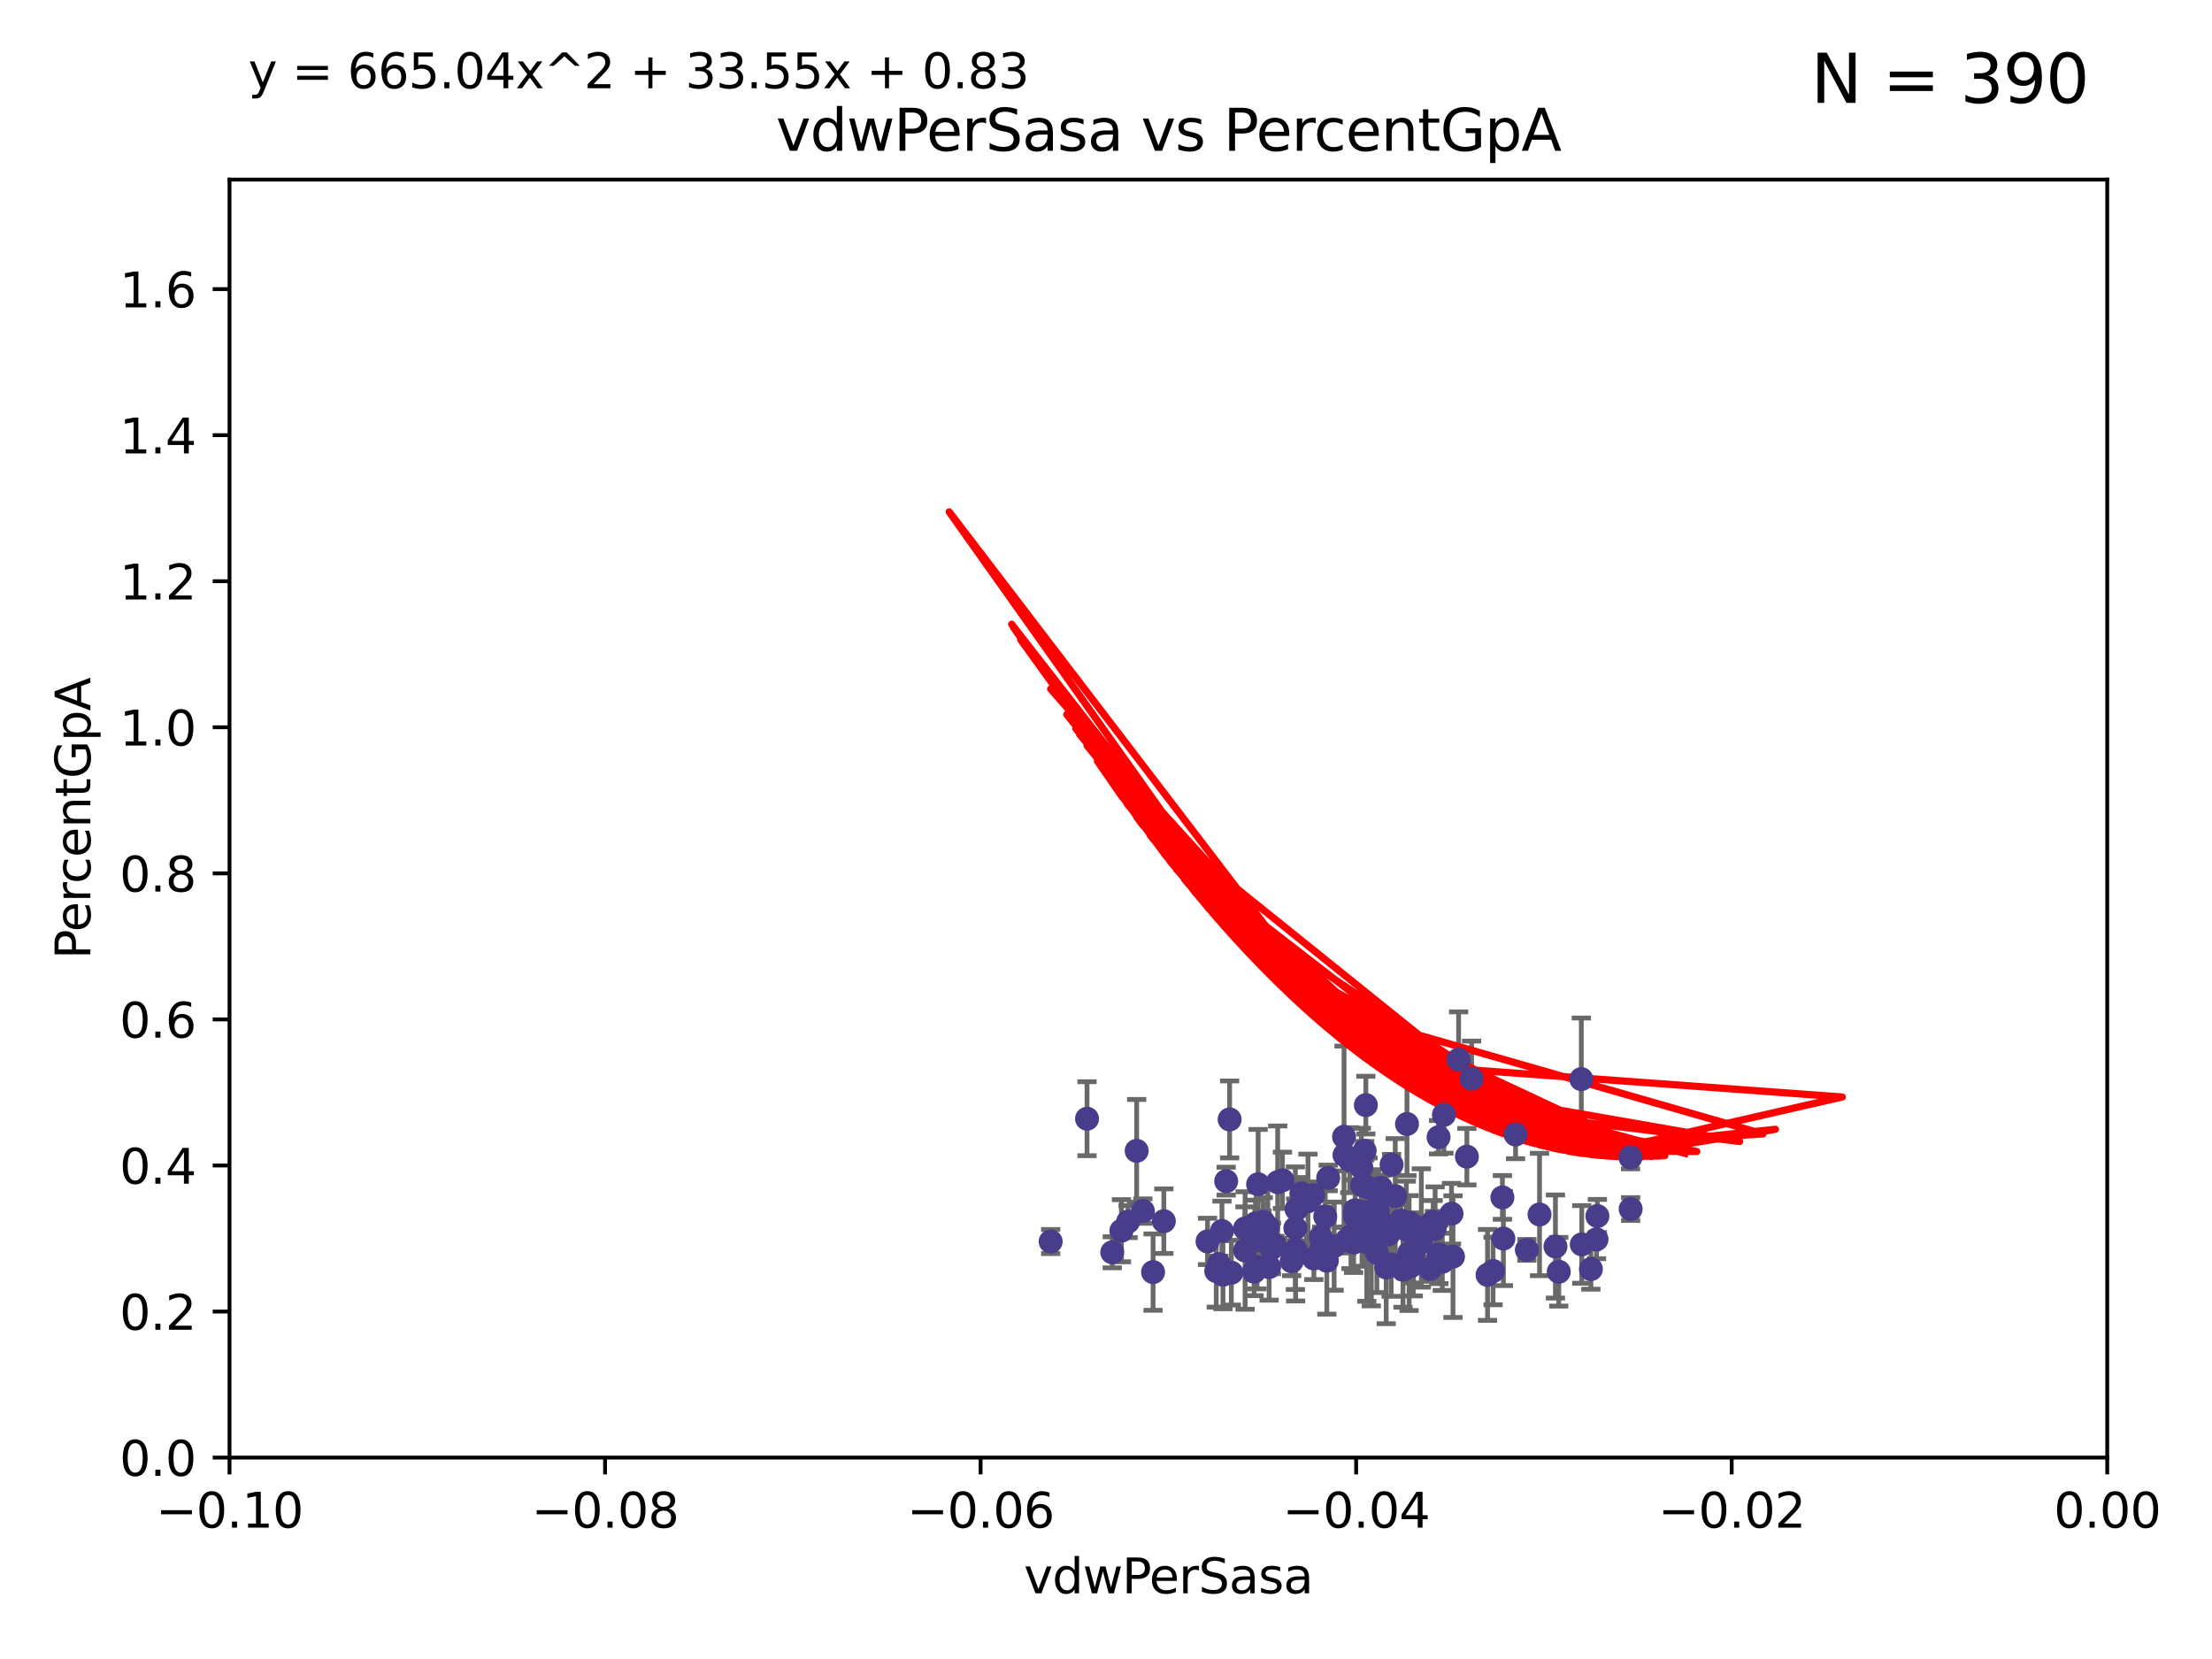 <?xml version="1.0" encoding="utf-8" standalone="no"?>
<!DOCTYPE svg PUBLIC "-//W3C//DTD SVG 1.1//EN"
  "http://www.w3.org/Graphics/SVG/1.1/DTD/svg11.dtd">
<svg xmlns:xlink="http://www.w3.org/1999/xlink" width="460.8pt" height="345.6pt" viewBox="0 0 460.8 345.6" xmlns="http://www.w3.org/2000/svg" version="1.1">
 <defs>
  <style type="text/css">*{stroke-linejoin: round; stroke-linecap: butt}</style>
 </defs>
 <g id="figure_1">
  <g id="patch_1">
   <path d="M 0 345.6 
L 460.8 345.6 
L 460.8 0 
L 0 0 
z
" style="fill: #ffffff"/>
  </g>
  <g id="axes_1">
   <g id="patch_2">
    <path d="M 47.81 303.64 
L 438.975 303.64 
L 438.975 37.411 
L 47.81 37.411 
z
" style="fill: #ffffff"/>
   </g>
   <g id="PathCollection_1">
    <defs>
     <path id="maa6bab89d4" d="M 0 1.118 
C 0.297 1.118 0.581 1 0.791 0.791 
C 1 0.581 1.118 0.297 1.118 0 
C 1.118 -0.297 1 -0.581 0.791 -0.791 
C 0.581 -1 0.297 -1.118 0 -1.118 
C -0.297 -1.118 -0.581 -1 -0.791 -0.791 
C -1 -0.581 -1.118 -0.297 -1.118 0 
C -1.118 0.297 -1 0.581 -0.791 0.791 
C -0.581 1 -0.297 1.118 0 1.118 
z
" style="stroke: #483d8b"/>
    </defs>
    <g clip-path="url(#pa2ce09ee04)">
     <use xlink:href="#maa6bab89d4" x="218.873" y="258.636" style="fill: #483d8b; stroke: #483d8b"/>
     <use xlink:href="#maa6bab89d4" x="254.554" y="256.445" style="fill: #483d8b; stroke: #483d8b"/>
     <use xlink:href="#maa6bab89d4" x="255.437" y="246.055" style="fill: #483d8b; stroke: #483d8b"/>
     <use xlink:href="#maa6bab89d4" x="284.726" y="258.801" style="fill: #483d8b; stroke: #483d8b"/>
     <use xlink:href="#maa6bab89d4" x="265.587" y="259.383" style="fill: #483d8b; stroke: #483d8b"/>
     <use xlink:href="#maa6bab89d4" x="259.374" y="260.499" style="fill: #483d8b; stroke: #483d8b"/>
     <use xlink:href="#maa6bab89d4" x="226.448" y="233.05" style="fill: #483d8b; stroke: #483d8b"/>
     <use xlink:href="#maa6bab89d4" x="296.086" y="255.805" style="fill: #483d8b; stroke: #483d8b"/>
     <use xlink:href="#maa6bab89d4" x="318.075" y="260.375" style="fill: #483d8b; stroke: #483d8b"/>
     <use xlink:href="#maa6bab89d4" x="275.32" y="259.742" style="fill: #483d8b; stroke: #483d8b"/>
     <use xlink:href="#maa6bab89d4" x="270.092" y="251.883" style="fill: #483d8b; stroke: #483d8b"/>
     <use xlink:href="#maa6bab89d4" x="293.1" y="234.148" style="fill: #483d8b; stroke: #483d8b"/>
     <use xlink:href="#maa6bab89d4" x="298.962" y="255.361" style="fill: #483d8b; stroke: #483d8b"/>
     <use xlink:href="#maa6bab89d4" x="266.165" y="246.272" style="fill: #483d8b; stroke: #483d8b"/>
     <use xlink:href="#maa6bab89d4" x="276.401" y="262.628" style="fill: #483d8b; stroke: #483d8b"/>
     <use xlink:href="#maa6bab89d4" x="300.795" y="232.244" style="fill: #483d8b; stroke: #483d8b"/>
     <use xlink:href="#maa6bab89d4" x="261.249" y="264.907" style="fill: #483d8b; stroke: #483d8b"/>
     <use xlink:href="#maa6bab89d4" x="311.033" y="264.774" style="fill: #483d8b; stroke: #483d8b"/>
     <use xlink:href="#maa6bab89d4" x="231.703" y="260.879" style="fill: #483d8b; stroke: #483d8b"/>
     <use xlink:href="#maa6bab89d4" x="261.552" y="254.853" style="fill: #483d8b; stroke: #483d8b"/>
     <use xlink:href="#maa6bab89d4" x="281.977" y="258.847" style="fill: #483d8b; stroke: #483d8b"/>
     <use xlink:href="#maa6bab89d4" x="253.913" y="263.325" style="fill: #483d8b; stroke: #483d8b"/>
     <use xlink:href="#maa6bab89d4" x="261.862" y="263.929" style="fill: #483d8b; stroke: #483d8b"/>
     <use xlink:href="#maa6bab89d4" x="313.184" y="258.01" style="fill: #483d8b; stroke: #483d8b"/>
     <use xlink:href="#maa6bab89d4" x="302.683" y="261.776" style="fill: #483d8b; stroke: #483d8b"/>
     <use xlink:href="#maa6bab89d4" x="303.855" y="220.755" style="fill: #483d8b; stroke: #483d8b"/>
     <use xlink:href="#maa6bab89d4" x="273.701" y="262.163" style="fill: #483d8b; stroke: #483d8b"/>
     <use xlink:href="#maa6bab89d4" x="320.713" y="252.998" style="fill: #483d8b; stroke: #483d8b"/>
     <use xlink:href="#maa6bab89d4" x="286.992" y="252.296" style="fill: #483d8b; stroke: #483d8b"/>
     <use xlink:href="#maa6bab89d4" x="297.925" y="264.356" style="fill: #483d8b; stroke: #483d8b"/>
     <use xlink:href="#maa6bab89d4" x="287.762" y="254.576" style="fill: #483d8b; stroke: #483d8b"/>
     <use xlink:href="#maa6bab89d4" x="293.902" y="263.77" style="fill: #483d8b; stroke: #483d8b"/>
     <use xlink:href="#maa6bab89d4" x="292.965" y="256.161" style="fill: #483d8b; stroke: #483d8b"/>
     <use xlink:href="#maa6bab89d4" x="309.882" y="265.587" style="fill: #483d8b; stroke: #483d8b"/>
     <use xlink:href="#maa6bab89d4" x="235.01" y="254.49" style="fill: #483d8b; stroke: #483d8b"/>
     <use xlink:href="#maa6bab89d4" x="305.579" y="240.953" style="fill: #483d8b; stroke: #483d8b"/>
     <use xlink:href="#maa6bab89d4" x="267.157" y="245.877" style="fill: #483d8b; stroke: #483d8b"/>
     <use xlink:href="#maa6bab89d4" x="324.717" y="264.925" style="fill: #483d8b; stroke: #483d8b"/>
     <use xlink:href="#maa6bab89d4" x="263.161" y="258.578" style="fill: #483d8b; stroke: #483d8b"/>
     <use xlink:href="#maa6bab89d4" x="302.375" y="252.833" style="fill: #483d8b; stroke: #483d8b"/>
     <use xlink:href="#maa6bab89d4" x="256.152" y="233.199" style="fill: #483d8b; stroke: #483d8b"/>
     <use xlink:href="#maa6bab89d4" x="339.665" y="241.117" style="fill: #483d8b; stroke: #483d8b"/>
     <use xlink:href="#maa6bab89d4" x="300.461" y="262.855" style="fill: #483d8b; stroke: #483d8b"/>
     <use xlink:href="#maa6bab89d4" x="283.774" y="246.918" style="fill: #483d8b; stroke: #483d8b"/>
     <use xlink:href="#maa6bab89d4" x="281.185" y="241.679" style="fill: #483d8b; stroke: #483d8b"/>
     <use xlink:href="#maa6bab89d4" x="242.449" y="254.394" style="fill: #483d8b; stroke: #483d8b"/>
     <use xlink:href="#maa6bab89d4" x="273.565" y="248.958" style="fill: #483d8b; stroke: #483d8b"/>
     <use xlink:href="#maa6bab89d4" x="299.999" y="261.925" style="fill: #483d8b; stroke: #483d8b"/>
     <use xlink:href="#maa6bab89d4" x="285.673" y="258.285" style="fill: #483d8b; stroke: #483d8b"/>
     <use xlink:href="#maa6bab89d4" x="291.813" y="254.263" style="fill: #483d8b; stroke: #483d8b"/>
     <use xlink:href="#maa6bab89d4" x="332.581" y="258.177" style="fill: #483d8b; stroke: #483d8b"/>
     <use xlink:href="#maa6bab89d4" x="256.512" y="265.122" style="fill: #483d8b; stroke: #483d8b"/>
     <use xlink:href="#maa6bab89d4" x="283.584" y="243.171" style="fill: #483d8b; stroke: #483d8b"/>
     <use xlink:href="#maa6bab89d4" x="251.55" y="258.608" style="fill: #483d8b; stroke: #483d8b"/>
     <use xlink:href="#maa6bab89d4" x="269.074" y="262.756" style="fill: #483d8b; stroke: #483d8b"/>
     <use xlink:href="#maa6bab89d4" x="286.823" y="260.999" style="fill: #483d8b; stroke: #483d8b"/>
     <use xlink:href="#maa6bab89d4" x="332.765" y="253.327" style="fill: #483d8b; stroke: #483d8b"/>
     <use xlink:href="#maa6bab89d4" x="290.657" y="249.185" style="fill: #483d8b; stroke: #483d8b"/>
     <use xlink:href="#maa6bab89d4" x="294.413" y="261.31" style="fill: #483d8b; stroke: #483d8b"/>
     <use xlink:href="#maa6bab89d4" x="272.47" y="250.245" style="fill: #483d8b; stroke: #483d8b"/>
     <use xlink:href="#maa6bab89d4" x="253.366" y="264.791" style="fill: #483d8b; stroke: #483d8b"/>
     <use xlink:href="#maa6bab89d4" x="306.561" y="224.731" style="fill: #483d8b; stroke: #483d8b"/>
     <use xlink:href="#maa6bab89d4" x="292.271" y="264.51" style="fill: #483d8b; stroke: #483d8b"/>
     <use xlink:href="#maa6bab89d4" x="284.282" y="239.718" style="fill: #483d8b; stroke: #483d8b"/>
     <use xlink:href="#maa6bab89d4" x="263.166" y="254.524" style="fill: #483d8b; stroke: #483d8b"/>
     <use xlink:href="#maa6bab89d4" x="282.288" y="252.138" style="fill: #483d8b; stroke: #483d8b"/>
     <use xlink:href="#maa6bab89d4" x="293.672" y="254.732" style="fill: #483d8b; stroke: #483d8b"/>
     <use xlink:href="#maa6bab89d4" x="280.582" y="258.32" style="fill: #483d8b; stroke: #483d8b"/>
     <use xlink:href="#maa6bab89d4" x="282.222" y="253.274" style="fill: #483d8b; stroke: #483d8b"/>
     <use xlink:href="#maa6bab89d4" x="324.026" y="259.669" style="fill: #483d8b; stroke: #483d8b"/>
     <use xlink:href="#maa6bab89d4" x="299.739" y="261.303" style="fill: #483d8b; stroke: #483d8b"/>
     <use xlink:href="#maa6bab89d4" x="293.54" y="261.037" style="fill: #483d8b; stroke: #483d8b"/>
     <use xlink:href="#maa6bab89d4" x="284.007" y="256.788" style="fill: #483d8b; stroke: #483d8b"/>
     <use xlink:href="#maa6bab89d4" x="281.439" y="257.492" style="fill: #483d8b; stroke: #483d8b"/>
     <use xlink:href="#maa6bab89d4" x="284.978" y="247.354" style="fill: #483d8b; stroke: #483d8b"/>
     <use xlink:href="#maa6bab89d4" x="264.868" y="260.072" style="fill: #483d8b; stroke: #483d8b"/>
     <use xlink:href="#maa6bab89d4" x="269.848" y="255.858" style="fill: #483d8b; stroke: #483d8b"/>
     <use xlink:href="#maa6bab89d4" x="259.353" y="255.917" style="fill: #483d8b; stroke: #483d8b"/>
     <use xlink:href="#maa6bab89d4" x="280.082" y="240.617" style="fill: #483d8b; stroke: #483d8b"/>
     <use xlink:href="#maa6bab89d4" x="339.696" y="251.868" style="fill: #483d8b; stroke: #483d8b"/>
     <use xlink:href="#maa6bab89d4" x="262.095" y="246.703" style="fill: #483d8b; stroke: #483d8b"/>
     <use xlink:href="#maa6bab89d4" x="315.722" y="236.336" style="fill: #483d8b; stroke: #483d8b"/>
     <use xlink:href="#maa6bab89d4" x="262.896" y="257.503" style="fill: #483d8b; stroke: #483d8b"/>
     <use xlink:href="#maa6bab89d4" x="298.555" y="254.487" style="fill: #483d8b; stroke: #483d8b"/>
     <use xlink:href="#maa6bab89d4" x="289.892" y="242.603" style="fill: #483d8b; stroke: #483d8b"/>
     <use xlink:href="#maa6bab89d4" x="240.205" y="265.004" style="fill: #483d8b; stroke: #483d8b"/>
     <use xlink:href="#maa6bab89d4" x="271.094" y="248.613" style="fill: #483d8b; stroke: #483d8b"/>
     <use xlink:href="#maa6bab89d4" x="329.416" y="224.801" style="fill: #483d8b; stroke: #483d8b"/>
     <use xlink:href="#maa6bab89d4" x="288.772" y="264.034" style="fill: #483d8b; stroke: #483d8b"/>
     <use xlink:href="#maa6bab89d4" x="264.38" y="263.958" style="fill: #483d8b; stroke: #483d8b"/>
     <use xlink:href="#maa6bab89d4" x="283.736" y="252.457" style="fill: #483d8b; stroke: #483d8b"/>
     <use xlink:href="#maa6bab89d4" x="276.685" y="245.386" style="fill: #483d8b; stroke: #483d8b"/>
     <use xlink:href="#maa6bab89d4" x="329.514" y="259.232" style="fill: #483d8b; stroke: #483d8b"/>
     <use xlink:href="#maa6bab89d4" x="264.107" y="255.588" style="fill: #483d8b; stroke: #483d8b"/>
     <use xlink:href="#maa6bab89d4" x="289.799" y="263.415" style="fill: #483d8b; stroke: #483d8b"/>
     <use xlink:href="#maa6bab89d4" x="284.53" y="230.215" style="fill: #483d8b; stroke: #483d8b"/>
     <use xlink:href="#maa6bab89d4" x="269.901" y="260.385" style="fill: #483d8b; stroke: #483d8b"/>
     <use xlink:href="#maa6bab89d4" x="254.764" y="265.553" style="fill: #483d8b; stroke: #483d8b"/>
     <use xlink:href="#maa6bab89d4" x="275.132" y="257.696" style="fill: #483d8b; stroke: #483d8b"/>
     <use xlink:href="#maa6bab89d4" x="331.411" y="264.373" style="fill: #483d8b; stroke: #483d8b"/>
     <use xlink:href="#maa6bab89d4" x="285.774" y="252.314" style="fill: #483d8b; stroke: #483d8b"/>
     <use xlink:href="#maa6bab89d4" x="312.979" y="249.442" style="fill: #483d8b; stroke: #483d8b"/>
     <use xlink:href="#maa6bab89d4" x="276.074" y="253.432" style="fill: #483d8b; stroke: #483d8b"/>
     <use xlink:href="#maa6bab89d4" x="295.902" y="258.983" style="fill: #483d8b; stroke: #483d8b"/>
     <use xlink:href="#maa6bab89d4" x="287.418" y="248.861" style="fill: #483d8b; stroke: #483d8b"/>
     <use xlink:href="#maa6bab89d4" x="289.213" y="257.161" style="fill: #483d8b; stroke: #483d8b"/>
     <use xlink:href="#maa6bab89d4" x="299.68" y="236.901" style="fill: #483d8b; stroke: #483d8b"/>
     <use xlink:href="#maa6bab89d4" x="233.615" y="256.382" style="fill: #483d8b; stroke: #483d8b"/>
     <use xlink:href="#maa6bab89d4" x="287.707" y="247.442" style="fill: #483d8b; stroke: #483d8b"/>
     <use xlink:href="#maa6bab89d4" x="236.789" y="239.74" style="fill: #483d8b; stroke: #483d8b"/>
     <use xlink:href="#maa6bab89d4" x="238.085" y="252.289" style="fill: #483d8b; stroke: #483d8b"/>
     <use xlink:href="#maa6bab89d4" x="277.928" y="259.594" style="fill: #483d8b; stroke: #483d8b"/>
     <use xlink:href="#maa6bab89d4" x="298.809" y="256.052" style="fill: #483d8b; stroke: #483d8b"/>
     <use xlink:href="#maa6bab89d4" x="279.991" y="236.819" style="fill: #483d8b; stroke: #483d8b"/>
    </g>
   </g>
   <g id="matplotlib.axis_1">
    <g id="xtick_1">
     <g id="line2d_1">
      <defs>
       <path id="m63f0c519e7" d="M 0 0 
L 0 3.5 
" style="stroke: #000000; stroke-width: 0.8"/>
      </defs>
      <g>
       <use xlink:href="#m63f0c519e7" x="47.81" y="303.64" style="stroke: #000000; stroke-width: 0.8"/>
      </g>
     </g>
     <g id="text_1">
      <!-- −0.10 -->
      <g transform="translate(32.487 318.238)scale(0.1 -0.1)">
       <defs>
        <path id="DejaVuSans-2212" d="M 678 2272 
L 4684 2272 
L 4684 1741 
L 678 1741 
L 678 2272 
z
" transform="scale(0.016)"/>
        <path id="DejaVuSans-30" d="M 2034 4250 
Q 1547 4250 1301 3770 
Q 1056 3291 1056 2328 
Q 1056 1369 1301 889 
Q 1547 409 2034 409 
Q 2525 409 2770 889 
Q 3016 1369 3016 2328 
Q 3016 3291 2770 3770 
Q 2525 4250 2034 4250 
z
M 2034 4750 
Q 2819 4750 3233 4129 
Q 3647 3509 3647 2328 
Q 3647 1150 3233 529 
Q 2819 -91 2034 -91 
Q 1250 -91 836 529 
Q 422 1150 422 2328 
Q 422 3509 836 4129 
Q 1250 4750 2034 4750 
z
" transform="scale(0.016)"/>
        <path id="DejaVuSans-2e" d="M 684 794 
L 1344 794 
L 1344 0 
L 684 0 
L 684 794 
z
" transform="scale(0.016)"/>
        <path id="DejaVuSans-31" d="M 794 531 
L 1825 531 
L 1825 4091 
L 703 3866 
L 703 4441 
L 1819 4666 
L 2450 4666 
L 2450 531 
L 3481 531 
L 3481 0 
L 794 0 
L 794 531 
z
" transform="scale(0.016)"/>
       </defs>
       <use xlink:href="#DejaVuSans-2212"/>
       <use xlink:href="#DejaVuSans-30" x="83.789"/>
       <use xlink:href="#DejaVuSans-2e" x="147.412"/>
       <use xlink:href="#DejaVuSans-31" x="179.199"/>
       <use xlink:href="#DejaVuSans-30" x="242.822"/>
      </g>
     </g>
    </g>
    <g id="xtick_2">
     <g id="line2d_2">
      <g>
       <use xlink:href="#m63f0c519e7" x="126.043" y="303.64" style="stroke: #000000; stroke-width: 0.8"/>
      </g>
     </g>
     <g id="text_2">
      <!-- −0.08 -->
      <g transform="translate(110.72 318.238)scale(0.1 -0.1)">
       <defs>
        <path id="DejaVuSans-38" d="M 2034 2216 
Q 1584 2216 1326 1975 
Q 1069 1734 1069 1313 
Q 1069 891 1326 650 
Q 1584 409 2034 409 
Q 2484 409 2743 651 
Q 3003 894 3003 1313 
Q 3003 1734 2745 1975 
Q 2488 2216 2034 2216 
z
M 1403 2484 
Q 997 2584 770 2862 
Q 544 3141 544 3541 
Q 544 4100 942 4425 
Q 1341 4750 2034 4750 
Q 2731 4750 3128 4425 
Q 3525 4100 3525 3541 
Q 3525 3141 3298 2862 
Q 3072 2584 2669 2484 
Q 3125 2378 3379 2068 
Q 3634 1759 3634 1313 
Q 3634 634 3220 271 
Q 2806 -91 2034 -91 
Q 1263 -91 848 271 
Q 434 634 434 1313 
Q 434 1759 690 2068 
Q 947 2378 1403 2484 
z
M 1172 3481 
Q 1172 3119 1398 2916 
Q 1625 2713 2034 2713 
Q 2441 2713 2670 2916 
Q 2900 3119 2900 3481 
Q 2900 3844 2670 4047 
Q 2441 4250 2034 4250 
Q 1625 4250 1398 4047 
Q 1172 3844 1172 3481 
z
" transform="scale(0.016)"/>
       </defs>
       <use xlink:href="#DejaVuSans-2212"/>
       <use xlink:href="#DejaVuSans-30" x="83.789"/>
       <use xlink:href="#DejaVuSans-2e" x="147.412"/>
       <use xlink:href="#DejaVuSans-30" x="179.199"/>
       <use xlink:href="#DejaVuSans-38" x="242.822"/>
      </g>
     </g>
    </g>
    <g id="xtick_3">
     <g id="line2d_3">
      <g>
       <use xlink:href="#m63f0c519e7" x="204.276" y="303.64" style="stroke: #000000; stroke-width: 0.8"/>
      </g>
     </g>
     <g id="text_3">
      <!-- −0.06 -->
      <g transform="translate(188.953 318.238)scale(0.1 -0.1)">
       <defs>
        <path id="DejaVuSans-36" d="M 2113 2584 
Q 1688 2584 1439 2293 
Q 1191 2003 1191 1497 
Q 1191 994 1439 701 
Q 1688 409 2113 409 
Q 2538 409 2786 701 
Q 3034 994 3034 1497 
Q 3034 2003 2786 2293 
Q 2538 2584 2113 2584 
z
M 3366 4563 
L 3366 3988 
Q 3128 4100 2886 4159 
Q 2644 4219 2406 4219 
Q 1781 4219 1451 3797 
Q 1122 3375 1075 2522 
Q 1259 2794 1537 2939 
Q 1816 3084 2150 3084 
Q 2853 3084 3261 2657 
Q 3669 2231 3669 1497 
Q 3669 778 3244 343 
Q 2819 -91 2113 -91 
Q 1303 -91 875 529 
Q 447 1150 447 2328 
Q 447 3434 972 4092 
Q 1497 4750 2381 4750 
Q 2619 4750 2861 4703 
Q 3103 4656 3366 4563 
z
" transform="scale(0.016)"/>
       </defs>
       <use xlink:href="#DejaVuSans-2212"/>
       <use xlink:href="#DejaVuSans-30" x="83.789"/>
       <use xlink:href="#DejaVuSans-2e" x="147.412"/>
       <use xlink:href="#DejaVuSans-30" x="179.199"/>
       <use xlink:href="#DejaVuSans-36" x="242.822"/>
      </g>
     </g>
    </g>
    <g id="xtick_4">
     <g id="line2d_4">
      <g>
       <use xlink:href="#m63f0c519e7" x="282.509" y="303.64" style="stroke: #000000; stroke-width: 0.8"/>
      </g>
     </g>
     <g id="text_4">
      <!-- −0.04 -->
      <g transform="translate(267.186 318.238)scale(0.1 -0.1)">
       <defs>
        <path id="DejaVuSans-34" d="M 2419 4116 
L 825 1625 
L 2419 1625 
L 2419 4116 
z
M 2253 4666 
L 3047 4666 
L 3047 1625 
L 3713 1625 
L 3713 1100 
L 3047 1100 
L 3047 0 
L 2419 0 
L 2419 1100 
L 313 1100 
L 313 1709 
L 2253 4666 
z
" transform="scale(0.016)"/>
       </defs>
       <use xlink:href="#DejaVuSans-2212"/>
       <use xlink:href="#DejaVuSans-30" x="83.789"/>
       <use xlink:href="#DejaVuSans-2e" x="147.412"/>
       <use xlink:href="#DejaVuSans-30" x="179.199"/>
       <use xlink:href="#DejaVuSans-34" x="242.822"/>
      </g>
     </g>
    </g>
    <g id="xtick_5">
     <g id="line2d_5">
      <g>
       <use xlink:href="#m63f0c519e7" x="360.742" y="303.64" style="stroke: #000000; stroke-width: 0.8"/>
      </g>
     </g>
     <g id="text_5">
      <!-- −0.02 -->
      <g transform="translate(345.419 318.238)scale(0.1 -0.1)">
       <defs>
        <path id="DejaVuSans-32" d="M 1228 531 
L 3431 531 
L 3431 0 
L 469 0 
L 469 531 
Q 828 903 1448 1529 
Q 2069 2156 2228 2338 
Q 2531 2678 2651 2914 
Q 2772 3150 2772 3378 
Q 2772 3750 2511 3984 
Q 2250 4219 1831 4219 
Q 1534 4219 1204 4116 
Q 875 4013 500 3803 
L 500 4441 
Q 881 4594 1212 4672 
Q 1544 4750 1819 4750 
Q 2544 4750 2975 4387 
Q 3406 4025 3406 3419 
Q 3406 3131 3298 2873 
Q 3191 2616 2906 2266 
Q 2828 2175 2409 1742 
Q 1991 1309 1228 531 
z
" transform="scale(0.016)"/>
       </defs>
       <use xlink:href="#DejaVuSans-2212"/>
       <use xlink:href="#DejaVuSans-30" x="83.789"/>
       <use xlink:href="#DejaVuSans-2e" x="147.412"/>
       <use xlink:href="#DejaVuSans-30" x="179.199"/>
       <use xlink:href="#DejaVuSans-32" x="242.822"/>
      </g>
     </g>
    </g>
    <g id="xtick_6">
     <g id="line2d_6">
      <g>
       <use xlink:href="#m63f0c519e7" x="438.975" y="303.64" style="stroke: #000000; stroke-width: 0.8"/>
      </g>
     </g>
     <g id="text_6">
      <!-- 0.00 -->
      <g transform="translate(427.842 318.238)scale(0.1 -0.1)">
       <use xlink:href="#DejaVuSans-30"/>
       <use xlink:href="#DejaVuSans-2e" x="63.623"/>
       <use xlink:href="#DejaVuSans-30" x="95.41"/>
       <use xlink:href="#DejaVuSans-30" x="159.033"/>
      </g>
     </g>
    </g>
    <g id="text_7">
     <!-- vdwPerSasa -->
     <g transform="translate(213.297 331.917)scale(0.1 -0.1)">
      <defs>
       <path id="DejaVuSans-76" d="M 191 3500 
L 800 3500 
L 1894 563 
L 2988 3500 
L 3597 3500 
L 2284 0 
L 1503 0 
L 191 3500 
z
" transform="scale(0.016)"/>
       <path id="DejaVuSans-64" d="M 2906 2969 
L 2906 4863 
L 3481 4863 
L 3481 0 
L 2906 0 
L 2906 525 
Q 2725 213 2448 61 
Q 2172 -91 1784 -91 
Q 1150 -91 751 415 
Q 353 922 353 1747 
Q 353 2572 751 3078 
Q 1150 3584 1784 3584 
Q 2172 3584 2448 3432 
Q 2725 3281 2906 2969 
z
M 947 1747 
Q 947 1113 1208 752 
Q 1469 391 1925 391 
Q 2381 391 2643 752 
Q 2906 1113 2906 1747 
Q 2906 2381 2643 2742 
Q 2381 3103 1925 3103 
Q 1469 3103 1208 2742 
Q 947 2381 947 1747 
z
" transform="scale(0.016)"/>
       <path id="DejaVuSans-77" d="M 269 3500 
L 844 3500 
L 1563 769 
L 2278 3500 
L 2956 3500 
L 3675 769 
L 4391 3500 
L 4966 3500 
L 4050 0 
L 3372 0 
L 2619 2869 
L 1863 0 
L 1184 0 
L 269 3500 
z
" transform="scale(0.016)"/>
       <path id="DejaVuSans-50" d="M 1259 4147 
L 1259 2394 
L 2053 2394 
Q 2494 2394 2734 2622 
Q 2975 2850 2975 3272 
Q 2975 3691 2734 3919 
Q 2494 4147 2053 4147 
L 1259 4147 
z
M 628 4666 
L 2053 4666 
Q 2838 4666 3239 4311 
Q 3641 3956 3641 3272 
Q 3641 2581 3239 2228 
Q 2838 1875 2053 1875 
L 1259 1875 
L 1259 0 
L 628 0 
L 628 4666 
z
" transform="scale(0.016)"/>
       <path id="DejaVuSans-65" d="M 3597 1894 
L 3597 1613 
L 953 1613 
Q 991 1019 1311 708 
Q 1631 397 2203 397 
Q 2534 397 2845 478 
Q 3156 559 3463 722 
L 3463 178 
Q 3153 47 2828 -22 
Q 2503 -91 2169 -91 
Q 1331 -91 842 396 
Q 353 884 353 1716 
Q 353 2575 817 3079 
Q 1281 3584 2069 3584 
Q 2775 3584 3186 3129 
Q 3597 2675 3597 1894 
z
M 3022 2063 
Q 3016 2534 2758 2815 
Q 2500 3097 2075 3097 
Q 1594 3097 1305 2825 
Q 1016 2553 972 2059 
L 3022 2063 
z
" transform="scale(0.016)"/>
       <path id="DejaVuSans-72" d="M 2631 2963 
Q 2534 3019 2420 3045 
Q 2306 3072 2169 3072 
Q 1681 3072 1420 2755 
Q 1159 2438 1159 1844 
L 1159 0 
L 581 0 
L 581 3500 
L 1159 3500 
L 1159 2956 
Q 1341 3275 1631 3429 
Q 1922 3584 2338 3584 
Q 2397 3584 2469 3576 
Q 2541 3569 2628 3553 
L 2631 2963 
z
" transform="scale(0.016)"/>
       <path id="DejaVuSans-53" d="M 3425 4513 
L 3425 3897 
Q 3066 4069 2747 4153 
Q 2428 4238 2131 4238 
Q 1616 4238 1336 4038 
Q 1056 3838 1056 3469 
Q 1056 3159 1242 3001 
Q 1428 2844 1947 2747 
L 2328 2669 
Q 3034 2534 3370 2195 
Q 3706 1856 3706 1288 
Q 3706 609 3251 259 
Q 2797 -91 1919 -91 
Q 1588 -91 1214 -16 
Q 841 59 441 206 
L 441 856 
Q 825 641 1194 531 
Q 1563 422 1919 422 
Q 2459 422 2753 634 
Q 3047 847 3047 1241 
Q 3047 1584 2836 1778 
Q 2625 1972 2144 2069 
L 1759 2144 
Q 1053 2284 737 2584 
Q 422 2884 422 3419 
Q 422 4038 858 4394 
Q 1294 4750 2059 4750 
Q 2388 4750 2728 4690 
Q 3069 4631 3425 4513 
z
" transform="scale(0.016)"/>
       <path id="DejaVuSans-61" d="M 2194 1759 
Q 1497 1759 1228 1600 
Q 959 1441 959 1056 
Q 959 750 1161 570 
Q 1363 391 1709 391 
Q 2188 391 2477 730 
Q 2766 1069 2766 1631 
L 2766 1759 
L 2194 1759 
z
M 3341 1997 
L 3341 0 
L 2766 0 
L 2766 531 
Q 2569 213 2275 61 
Q 1981 -91 1556 -91 
Q 1019 -91 701 211 
Q 384 513 384 1019 
Q 384 1609 779 1909 
Q 1175 2209 1959 2209 
L 2766 2209 
L 2766 2266 
Q 2766 2663 2505 2880 
Q 2244 3097 1772 3097 
Q 1472 3097 1187 3025 
Q 903 2953 641 2809 
L 641 3341 
Q 956 3463 1253 3523 
Q 1550 3584 1831 3584 
Q 2591 3584 2966 3190 
Q 3341 2797 3341 1997 
z
" transform="scale(0.016)"/>
       <path id="DejaVuSans-73" d="M 2834 3397 
L 2834 2853 
Q 2591 2978 2328 3040 
Q 2066 3103 1784 3103 
Q 1356 3103 1142 2972 
Q 928 2841 928 2578 
Q 928 2378 1081 2264 
Q 1234 2150 1697 2047 
L 1894 2003 
Q 2506 1872 2764 1633 
Q 3022 1394 3022 966 
Q 3022 478 2636 193 
Q 2250 -91 1575 -91 
Q 1294 -91 989 -36 
Q 684 19 347 128 
L 347 722 
Q 666 556 975 473 
Q 1284 391 1588 391 
Q 1994 391 2212 530 
Q 2431 669 2431 922 
Q 2431 1156 2273 1281 
Q 2116 1406 1581 1522 
L 1381 1569 
Q 847 1681 609 1914 
Q 372 2147 372 2553 
Q 372 3047 722 3315 
Q 1072 3584 1716 3584 
Q 2034 3584 2315 3537 
Q 2597 3491 2834 3397 
z
" transform="scale(0.016)"/>
      </defs>
      <use xlink:href="#DejaVuSans-76"/>
      <use xlink:href="#DejaVuSans-64" x="59.18"/>
      <use xlink:href="#DejaVuSans-77" x="122.656"/>
      <use xlink:href="#DejaVuSans-50" x="204.443"/>
      <use xlink:href="#DejaVuSans-65" x="261.121"/>
      <use xlink:href="#DejaVuSans-72" x="322.645"/>
      <use xlink:href="#DejaVuSans-53" x="363.758"/>
      <use xlink:href="#DejaVuSans-61" x="427.234"/>
      <use xlink:href="#DejaVuSans-73" x="488.514"/>
      <use xlink:href="#DejaVuSans-61" x="540.613"/>
     </g>
    </g>
   </g>
   <g id="matplotlib.axis_2">
    <g id="ytick_1">
     <g id="line2d_7">
      <defs>
       <path id="m6553467a38" d="M 0 0 
L -3.5 0 
" style="stroke: #000000; stroke-width: 0.8"/>
      </defs>
      <g>
       <use xlink:href="#m6553467a38" x="47.81" y="303.64" style="stroke: #000000; stroke-width: 0.8"/>
      </g>
     </g>
     <g id="text_8">
      <!-- 0.0 -->
      <g transform="translate(24.907 307.439)scale(0.1 -0.1)">
       <use xlink:href="#DejaVuSans-30"/>
       <use xlink:href="#DejaVuSans-2e" x="63.623"/>
       <use xlink:href="#DejaVuSans-30" x="95.41"/>
      </g>
     </g>
    </g>
    <g id="ytick_2">
     <g id="line2d_8">
      <g>
       <use xlink:href="#m6553467a38" x="47.81" y="273.214" style="stroke: #000000; stroke-width: 0.8"/>
      </g>
     </g>
     <g id="text_9">
      <!-- 0.2 -->
      <g transform="translate(24.907 277.013)scale(0.1 -0.1)">
       <use xlink:href="#DejaVuSans-30"/>
       <use xlink:href="#DejaVuSans-2e" x="63.623"/>
       <use xlink:href="#DejaVuSans-32" x="95.41"/>
      </g>
     </g>
    </g>
    <g id="ytick_3">
     <g id="line2d_9">
      <g>
       <use xlink:href="#m6553467a38" x="47.81" y="242.788" style="stroke: #000000; stroke-width: 0.8"/>
      </g>
     </g>
     <g id="text_10">
      <!-- 0.4 -->
      <g transform="translate(24.907 246.587)scale(0.1 -0.1)">
       <use xlink:href="#DejaVuSans-30"/>
       <use xlink:href="#DejaVuSans-2e" x="63.623"/>
       <use xlink:href="#DejaVuSans-34" x="95.41"/>
      </g>
     </g>
    </g>
    <g id="ytick_4">
     <g id="line2d_10">
      <g>
       <use xlink:href="#m6553467a38" x="47.81" y="212.362" style="stroke: #000000; stroke-width: 0.8"/>
      </g>
     </g>
     <g id="text_11">
      <!-- 0.6 -->
      <g transform="translate(24.907 216.161)scale(0.1 -0.1)">
       <use xlink:href="#DejaVuSans-30"/>
       <use xlink:href="#DejaVuSans-2e" x="63.623"/>
       <use xlink:href="#DejaVuSans-36" x="95.41"/>
      </g>
     </g>
    </g>
    <g id="ytick_5">
     <g id="line2d_11">
      <g>
       <use xlink:href="#m6553467a38" x="47.81" y="181.935" style="stroke: #000000; stroke-width: 0.8"/>
      </g>
     </g>
     <g id="text_12">
      <!-- 0.8 -->
      <g transform="translate(24.907 185.735)scale(0.1 -0.1)">
       <use xlink:href="#DejaVuSans-30"/>
       <use xlink:href="#DejaVuSans-2e" x="63.623"/>
       <use xlink:href="#DejaVuSans-38" x="95.41"/>
      </g>
     </g>
    </g>
    <g id="ytick_6">
     <g id="line2d_12">
      <g>
       <use xlink:href="#m6553467a38" x="47.81" y="151.509" style="stroke: #000000; stroke-width: 0.8"/>
      </g>
     </g>
     <g id="text_13">
      <!-- 1.0 -->
      <g transform="translate(24.907 155.308)scale(0.1 -0.1)">
       <use xlink:href="#DejaVuSans-31"/>
       <use xlink:href="#DejaVuSans-2e" x="63.623"/>
       <use xlink:href="#DejaVuSans-30" x="95.41"/>
      </g>
     </g>
    </g>
    <g id="ytick_7">
     <g id="line2d_13">
      <g>
       <use xlink:href="#m6553467a38" x="47.81" y="121.083" style="stroke: #000000; stroke-width: 0.8"/>
      </g>
     </g>
     <g id="text_14">
      <!-- 1.2 -->
      <g transform="translate(24.907 124.882)scale(0.1 -0.1)">
       <use xlink:href="#DejaVuSans-31"/>
       <use xlink:href="#DejaVuSans-2e" x="63.623"/>
       <use xlink:href="#DejaVuSans-32" x="95.41"/>
      </g>
     </g>
    </g>
    <g id="ytick_8">
     <g id="line2d_14">
      <g>
       <use xlink:href="#m6553467a38" x="47.81" y="90.657" style="stroke: #000000; stroke-width: 0.8"/>
      </g>
     </g>
     <g id="text_15">
      <!-- 1.4 -->
      <g transform="translate(24.907 94.456)scale(0.1 -0.1)">
       <use xlink:href="#DejaVuSans-31"/>
       <use xlink:href="#DejaVuSans-2e" x="63.623"/>
       <use xlink:href="#DejaVuSans-34" x="95.41"/>
      </g>
     </g>
    </g>
    <g id="ytick_9">
     <g id="line2d_15">
      <g>
       <use xlink:href="#m6553467a38" x="47.81" y="60.231" style="stroke: #000000; stroke-width: 0.8"/>
      </g>
     </g>
     <g id="text_16">
      <!-- 1.6 -->
      <g transform="translate(24.907 64.03)scale(0.1 -0.1)">
       <use xlink:href="#DejaVuSans-31"/>
       <use xlink:href="#DejaVuSans-2e" x="63.623"/>
       <use xlink:href="#DejaVuSans-36" x="95.41"/>
      </g>
     </g>
    </g>
    <g id="text_17">
     <!-- PercentGpA -->
     <g transform="translate(18.827 199.802)rotate(-90)scale(0.1 -0.1)">
      <defs>
       <path id="DejaVuSans-63" d="M 3122 3366 
L 3122 2828 
Q 2878 2963 2633 3030 
Q 2388 3097 2138 3097 
Q 1578 3097 1268 2742 
Q 959 2388 959 1747 
Q 959 1106 1268 751 
Q 1578 397 2138 397 
Q 2388 397 2633 464 
Q 2878 531 3122 666 
L 3122 134 
Q 2881 22 2623 -34 
Q 2366 -91 2075 -91 
Q 1284 -91 818 406 
Q 353 903 353 1747 
Q 353 2603 823 3093 
Q 1294 3584 2113 3584 
Q 2378 3584 2631 3529 
Q 2884 3475 3122 3366 
z
" transform="scale(0.016)"/>
       <path id="DejaVuSans-6e" d="M 3513 2113 
L 3513 0 
L 2938 0 
L 2938 2094 
Q 2938 2591 2744 2837 
Q 2550 3084 2163 3084 
Q 1697 3084 1428 2787 
Q 1159 2491 1159 1978 
L 1159 0 
L 581 0 
L 581 3500 
L 1159 3500 
L 1159 2956 
Q 1366 3272 1645 3428 
Q 1925 3584 2291 3584 
Q 2894 3584 3203 3211 
Q 3513 2838 3513 2113 
z
" transform="scale(0.016)"/>
       <path id="DejaVuSans-74" d="M 1172 4494 
L 1172 3500 
L 2356 3500 
L 2356 3053 
L 1172 3053 
L 1172 1153 
Q 1172 725 1289 603 
Q 1406 481 1766 481 
L 2356 481 
L 2356 0 
L 1766 0 
Q 1100 0 847 248 
Q 594 497 594 1153 
L 594 3053 
L 172 3053 
L 172 3500 
L 594 3500 
L 594 4494 
L 1172 4494 
z
" transform="scale(0.016)"/>
       <path id="DejaVuSans-47" d="M 3809 666 
L 3809 1919 
L 2778 1919 
L 2778 2438 
L 4434 2438 
L 4434 434 
Q 4069 175 3628 42 
Q 3188 -91 2688 -91 
Q 1594 -91 976 548 
Q 359 1188 359 2328 
Q 359 3472 976 4111 
Q 1594 4750 2688 4750 
Q 3144 4750 3555 4637 
Q 3966 4525 4313 4306 
L 4313 3634 
Q 3963 3931 3569 4081 
Q 3175 4231 2741 4231 
Q 1884 4231 1454 3753 
Q 1025 3275 1025 2328 
Q 1025 1384 1454 906 
Q 1884 428 2741 428 
Q 3075 428 3337 486 
Q 3600 544 3809 666 
z
" transform="scale(0.016)"/>
       <path id="DejaVuSans-70" d="M 1159 525 
L 1159 -1331 
L 581 -1331 
L 581 3500 
L 1159 3500 
L 1159 2969 
Q 1341 3281 1617 3432 
Q 1894 3584 2278 3584 
Q 2916 3584 3314 3078 
Q 3713 2572 3713 1747 
Q 3713 922 3314 415 
Q 2916 -91 2278 -91 
Q 1894 -91 1617 61 
Q 1341 213 1159 525 
z
M 3116 1747 
Q 3116 2381 2855 2742 
Q 2594 3103 2138 3103 
Q 1681 3103 1420 2742 
Q 1159 2381 1159 1747 
Q 1159 1113 1420 752 
Q 1681 391 2138 391 
Q 2594 391 2855 752 
Q 3116 1113 3116 1747 
z
" transform="scale(0.016)"/>
       <path id="DejaVuSans-41" d="M 2188 4044 
L 1331 1722 
L 3047 1722 
L 2188 4044 
z
M 1831 4666 
L 2547 4666 
L 4325 0 
L 3669 0 
L 3244 1197 
L 1141 1197 
L 716 0 
L 50 0 
L 1831 4666 
z
" transform="scale(0.016)"/>
      </defs>
      <use xlink:href="#DejaVuSans-50"/>
      <use xlink:href="#DejaVuSans-65" x="56.678"/>
      <use xlink:href="#DejaVuSans-72" x="118.201"/>
      <use xlink:href="#DejaVuSans-63" x="157.064"/>
      <use xlink:href="#DejaVuSans-65" x="212.045"/>
      <use xlink:href="#DejaVuSans-6e" x="273.568"/>
      <use xlink:href="#DejaVuSans-74" x="336.947"/>
      <use xlink:href="#DejaVuSans-47" x="376.156"/>
      <use xlink:href="#DejaVuSans-70" x="453.646"/>
      <use xlink:href="#DejaVuSans-41" x="517.123"/>
     </g>
    </g>
   </g>
   <g id="LineCollection_1">
    <path d="M 218.873 261.145 
L 218.873 256.128 
" clip-path="url(#pa2ce09ee04)" style="fill: none; stroke: #696969"/>
    <path d="M 254.554 262.662 
L 254.554 250.229 
" clip-path="url(#pa2ce09ee04)" style="fill: none; stroke: #696969"/>
    <path d="M 255.437 248.956 
L 255.437 243.155 
" clip-path="url(#pa2ce09ee04)" style="fill: none; stroke: #696969"/>
    <path d="M 284.726 271.081 
L 284.726 246.521 
" clip-path="url(#pa2ce09ee04)" style="fill: none; stroke: #696969"/>
    <path d="M 265.587 261.215 
L 265.587 257.55 
" clip-path="url(#pa2ce09ee04)" style="fill: none; stroke: #696969"/>
    <path d="M 259.374 272.736 
L 259.374 248.263 
" clip-path="url(#pa2ce09ee04)" style="fill: none; stroke: #696969"/>
    <path d="M 226.448 240.754 
L 226.448 225.345 
" clip-path="url(#pa2ce09ee04)" style="fill: none; stroke: #696969"/>
    <path d="M 296.086 268.132 
L 296.086 243.478 
" clip-path="url(#pa2ce09ee04)" style="fill: none; stroke: #696969"/>
    <path d="M 318.075 262.541 
L 318.075 258.208 
" clip-path="url(#pa2ce09ee04)" style="fill: none; stroke: #696969"/>
    <path d="M 275.32 263.849 
L 275.32 255.636 
" clip-path="url(#pa2ce09ee04)" style="fill: none; stroke: #696969"/>
    <path d="M 270.092 258.471 
L 270.092 245.295 
" clip-path="url(#pa2ce09ee04)" style="fill: none; stroke: #696969"/>
    <path d="M 293.1 244.893 
L 293.1 223.403 
" clip-path="url(#pa2ce09ee04)" style="fill: none; stroke: #696969"/>
    <path d="M 298.962 263.47 
L 298.962 247.252 
" clip-path="url(#pa2ce09ee04)" style="fill: none; stroke: #696969"/>
    <path d="M 266.165 257.986 
L 266.165 234.559 
" clip-path="url(#pa2ce09ee04)" style="fill: none; stroke: #696969"/>
    <path d="M 276.401 273.758 
L 276.401 251.498 
" clip-path="url(#pa2ce09ee04)" style="fill: none; stroke: #696969"/>
    <path d="M 300.795 240.221 
L 300.795 224.266 
" clip-path="url(#pa2ce09ee04)" style="fill: none; stroke: #696969"/>
    <path d="M 261.249 269.91 
L 261.249 259.903 
" clip-path="url(#pa2ce09ee04)" style="fill: none; stroke: #696969"/>
    <path d="M 311.033 271.804 
L 311.033 257.743 
" clip-path="url(#pa2ce09ee04)" style="fill: none; stroke: #696969"/>
    <path d="M 231.703 264.115 
L 231.703 257.643 
" clip-path="url(#pa2ce09ee04)" style="fill: none; stroke: #696969"/>
    <path d="M 261.552 259.694 
L 261.552 250.012 
" clip-path="url(#pa2ce09ee04)" style="fill: none; stroke: #696969"/>
    <path d="M 281.977 265.079 
L 281.977 252.616 
" clip-path="url(#pa2ce09ee04)" style="fill: none; stroke: #696969"/>
    <path d="M 253.913 264.982 
L 253.913 261.668 
" clip-path="url(#pa2ce09ee04)" style="fill: none; stroke: #696969"/>
    <path d="M 261.862 268.498 
L 261.862 259.361 
" clip-path="url(#pa2ce09ee04)" style="fill: none; stroke: #696969"/>
    <path d="M 313.184 267.812 
L 313.184 248.208 
" clip-path="url(#pa2ce09ee04)" style="fill: none; stroke: #696969"/>
    <path d="M 302.683 274.443 
L 302.683 249.11 
" clip-path="url(#pa2ce09ee04)" style="fill: none; stroke: #696969"/>
    <path d="M 303.855 230.715 
L 303.855 210.794 
" clip-path="url(#pa2ce09ee04)" style="fill: none; stroke: #696969"/>
    <path d="M 273.701 266.557 
L 273.701 257.768 
" clip-path="url(#pa2ce09ee04)" style="fill: none; stroke: #696969"/>
    <path d="M 320.713 265.743 
L 320.713 240.254 
" clip-path="url(#pa2ce09ee04)" style="fill: none; stroke: #696969"/>
    <path d="M 286.992 257.573 
L 286.992 247.019 
" clip-path="url(#pa2ce09ee04)" style="fill: none; stroke: #696969"/>
    <path d="M 297.925 266.927 
L 297.925 261.785 
" clip-path="url(#pa2ce09ee04)" style="fill: none; stroke: #696969"/>
    <path d="M 287.762 261.763 
L 287.762 247.389 
" clip-path="url(#pa2ce09ee04)" style="fill: none; stroke: #696969"/>
    <path d="M 293.902 267.257 
L 293.902 260.283 
" clip-path="url(#pa2ce09ee04)" style="fill: none; stroke: #696969"/>
    <path d="M 292.965 266.256 
L 292.965 246.065 
" clip-path="url(#pa2ce09ee04)" style="fill: none; stroke: #696969"/>
    <path d="M 309.882 275.055 
L 309.882 256.119 
" clip-path="url(#pa2ce09ee04)" style="fill: none; stroke: #696969"/>
    <path d="M 235.01 257.823 
L 235.01 251.158 
" clip-path="url(#pa2ce09ee04)" style="fill: none; stroke: #696969"/>
    <path d="M 305.579 246.831 
L 305.579 235.075 
" clip-path="url(#pa2ce09ee04)" style="fill: none; stroke: #696969"/>
    <path d="M 267.157 251.742 
L 267.157 240.011 
" clip-path="url(#pa2ce09ee04)" style="fill: none; stroke: #696969"/>
    <path d="M 324.717 272.08 
L 324.717 257.769 
" clip-path="url(#pa2ce09ee04)" style="fill: none; stroke: #696969"/>
    <path d="M 263.161 261.506 
L 263.161 255.65 
" clip-path="url(#pa2ce09ee04)" style="fill: none; stroke: #696969"/>
    <path d="M 302.375 259.146 
L 302.375 246.52 
" clip-path="url(#pa2ce09ee04)" style="fill: none; stroke: #696969"/>
    <path d="M 256.152 241.213 
L 256.152 225.186 
" clip-path="url(#pa2ce09ee04)" style="fill: none; stroke: #696969"/>
    <path d="M 339.665 243.495 
L 339.665 238.739 
" clip-path="url(#pa2ce09ee04)" style="fill: none; stroke: #696969"/>
    <path d="M 300.461 268.815 
L 300.461 256.895 
" clip-path="url(#pa2ce09ee04)" style="fill: none; stroke: #696969"/>
    <path d="M 283.774 250.63 
L 283.774 243.205 
" clip-path="url(#pa2ce09ee04)" style="fill: none; stroke: #696969"/>
    <path d="M 281.185 248.446 
L 281.185 234.912 
" clip-path="url(#pa2ce09ee04)" style="fill: none; stroke: #696969"/>
    <path d="M 242.449 261.117 
L 242.449 247.671 
" clip-path="url(#pa2ce09ee04)" style="fill: none; stroke: #696969"/>
    <path d="M 273.565 251.685 
L 273.565 246.231 
" clip-path="url(#pa2ce09ee04)" style="fill: none; stroke: #696969"/>
    <path d="M 299.999 263.398 
L 299.999 260.452 
" clip-path="url(#pa2ce09ee04)" style="fill: none; stroke: #696969"/>
    <path d="M 285.673 272.036 
L 285.673 244.534 
" clip-path="url(#pa2ce09ee04)" style="fill: none; stroke: #696969"/>
    <path d="M 291.813 257.596 
L 291.813 250.93 
" clip-path="url(#pa2ce09ee04)" style="fill: none; stroke: #696969"/>
    <path d="M 332.581 262.207 
L 332.581 254.148 
" clip-path="url(#pa2ce09ee04)" style="fill: none; stroke: #696969"/>
    <path d="M 256.512 271.862 
L 256.512 258.381 
" clip-path="url(#pa2ce09ee04)" style="fill: none; stroke: #696969"/>
    <path d="M 283.584 251.303 
L 283.584 235.04 
" clip-path="url(#pa2ce09ee04)" style="fill: none; stroke: #696969"/>
    <path d="M 251.55 263.432 
L 251.55 253.783 
" clip-path="url(#pa2ce09ee04)" style="fill: none; stroke: #696969"/>
    <path d="M 269.074 265.753 
L 269.074 259.758 
" clip-path="url(#pa2ce09ee04)" style="fill: none; stroke: #696969"/>
    <path d="M 286.823 269.262 
L 286.823 252.735 
" clip-path="url(#pa2ce09ee04)" style="fill: none; stroke: #696969"/>
    <path d="M 332.765 256.791 
L 332.765 249.862 
" clip-path="url(#pa2ce09ee04)" style="fill: none; stroke: #696969"/>
    <path d="M 290.657 261.178 
L 290.657 237.192 
" clip-path="url(#pa2ce09ee04)" style="fill: none; stroke: #696969"/>
    <path d="M 294.413 269.958 
L 294.413 252.661 
" clip-path="url(#pa2ce09ee04)" style="fill: none; stroke: #696969"/>
    <path d="M 272.47 260.062 
L 272.47 240.427 
" clip-path="url(#pa2ce09ee04)" style="fill: none; stroke: #696969"/>
    <path d="M 253.366 272.301 
L 253.366 257.282 
" clip-path="url(#pa2ce09ee04)" style="fill: none; stroke: #696969"/>
    <path d="M 306.561 232.586 
L 306.561 216.875 
" clip-path="url(#pa2ce09ee04)" style="fill: none; stroke: #696969"/>
    <path d="M 292.271 272.322 
L 292.271 256.698 
" clip-path="url(#pa2ce09ee04)" style="fill: none; stroke: #696969"/>
    <path d="M 284.282 241.643 
L 284.282 237.793 
" clip-path="url(#pa2ce09ee04)" style="fill: none; stroke: #696969"/>
    <path d="M 263.166 259.559 
L 263.166 249.49 
" clip-path="url(#pa2ce09ee04)" style="fill: none; stroke: #696969"/>
    <path d="M 282.288 258.477 
L 282.288 245.798 
" clip-path="url(#pa2ce09ee04)" style="fill: none; stroke: #696969"/>
    <path d="M 293.672 256.349 
L 293.672 253.115 
" clip-path="url(#pa2ce09ee04)" style="fill: none; stroke: #696969"/>
    <path d="M 280.582 261.014 
L 280.582 255.627 
" clip-path="url(#pa2ce09ee04)" style="fill: none; stroke: #696969"/>
    <path d="M 282.222 255.408 
L 282.222 251.14 
" clip-path="url(#pa2ce09ee04)" style="fill: none; stroke: #696969"/>
    <path d="M 324.026 270.408 
L 324.026 248.93 
" clip-path="url(#pa2ce09ee04)" style="fill: none; stroke: #696969"/>
    <path d="M 299.739 267.399 
L 299.739 255.206 
" clip-path="url(#pa2ce09ee04)" style="fill: none; stroke: #696969"/>
    <path d="M 293.54 272.995 
L 293.54 249.079 
" clip-path="url(#pa2ce09ee04)" style="fill: none; stroke: #696969"/>
    <path d="M 284.007 259.534 
L 284.007 254.043 
" clip-path="url(#pa2ce09ee04)" style="fill: none; stroke: #696969"/>
    <path d="M 281.439 264.275 
L 281.439 250.709 
" clip-path="url(#pa2ce09ee04)" style="fill: none; stroke: #696969"/>
    <path d="M 284.978 253.484 
L 284.978 241.224 
" clip-path="url(#pa2ce09ee04)" style="fill: none; stroke: #696969"/>
    <path d="M 264.868 265.352 
L 264.868 254.792 
" clip-path="url(#pa2ce09ee04)" style="fill: none; stroke: #696969"/>
    <path d="M 269.848 268.621 
L 269.848 243.095 
" clip-path="url(#pa2ce09ee04)" style="fill: none; stroke: #696969"/>
    <path d="M 259.353 260.417 
L 259.353 251.416 
" clip-path="url(#pa2ce09ee04)" style="fill: none; stroke: #696969"/>
    <path d="M 280.082 243.921 
L 280.082 237.314 
" clip-path="url(#pa2ce09ee04)" style="fill: none; stroke: #696969"/>
    <path d="M 339.696 254.241 
L 339.696 249.494 
" clip-path="url(#pa2ce09ee04)" style="fill: none; stroke: #696969"/>
    <path d="M 262.095 258.124 
L 262.095 235.282 
" clip-path="url(#pa2ce09ee04)" style="fill: none; stroke: #696969"/>
    <path d="M 315.722 241.376 
L 315.722 231.297 
" clip-path="url(#pa2ce09ee04)" style="fill: none; stroke: #696969"/>
    <path d="M 262.896 262.718 
L 262.896 252.289 
" clip-path="url(#pa2ce09ee04)" style="fill: none; stroke: #696969"/>
    <path d="M 298.555 258.882 
L 298.555 250.093 
" clip-path="url(#pa2ce09ee04)" style="fill: none; stroke: #696969"/>
    <path d="M 289.892 244.726 
L 289.892 240.48 
" clip-path="url(#pa2ce09ee04)" style="fill: none; stroke: #696969"/>
    <path d="M 240.205 272.959 
L 240.205 257.049 
" clip-path="url(#pa2ce09ee04)" style="fill: none; stroke: #696969"/>
    <path d="M 271.094 251.022 
L 271.094 246.204 
" clip-path="url(#pa2ce09ee04)" style="fill: none; stroke: #696969"/>
    <path d="M 329.416 237.526 
L 329.416 212.075 
" clip-path="url(#pa2ce09ee04)" style="fill: none; stroke: #696969"/>
    <path d="M 288.772 275.749 
L 288.772 252.32 
" clip-path="url(#pa2ce09ee04)" style="fill: none; stroke: #696969"/>
    <path d="M 264.38 270.851 
L 264.38 257.065 
" clip-path="url(#pa2ce09ee04)" style="fill: none; stroke: #696969"/>
    <path d="M 283.736 263.792 
L 283.736 241.122 
" clip-path="url(#pa2ce09ee04)" style="fill: none; stroke: #696969"/>
    <path d="M 276.685 248.048 
L 276.685 242.725 
" clip-path="url(#pa2ce09ee04)" style="fill: none; stroke: #696969"/>
    <path d="M 329.514 267.319 
L 329.514 251.145 
" clip-path="url(#pa2ce09ee04)" style="fill: none; stroke: #696969"/>
    <path d="M 264.107 263.917 
L 264.107 247.259 
" clip-path="url(#pa2ce09ee04)" style="fill: none; stroke: #696969"/>
    <path d="M 289.799 270.05 
L 289.799 256.779 
" clip-path="url(#pa2ce09ee04)" style="fill: none; stroke: #696969"/>
    <path d="M 284.53 236.225 
L 284.53 224.205 
" clip-path="url(#pa2ce09ee04)" style="fill: none; stroke: #696969"/>
    <path d="M 269.901 271.014 
L 269.901 249.756 
" clip-path="url(#pa2ce09ee04)" style="fill: none; stroke: #696969"/>
    <path d="M 254.764 272.644 
L 254.764 258.462 
" clip-path="url(#pa2ce09ee04)" style="fill: none; stroke: #696969"/>
    <path d="M 275.132 263.595 
L 275.132 251.797 
" clip-path="url(#pa2ce09ee04)" style="fill: none; stroke: #696969"/>
    <path d="M 331.411 268.56 
L 331.411 260.186 
" clip-path="url(#pa2ce09ee04)" style="fill: none; stroke: #696969"/>
    <path d="M 285.774 260.961 
L 285.774 243.666 
" clip-path="url(#pa2ce09ee04)" style="fill: none; stroke: #696969"/>
    <path d="M 312.979 253.998 
L 312.979 244.886 
" clip-path="url(#pa2ce09ee04)" style="fill: none; stroke: #696969"/>
    <path d="M 276.074 260.252 
L 276.074 246.612 
" clip-path="url(#pa2ce09ee04)" style="fill: none; stroke: #696969"/>
    <path d="M 295.902 264.56 
L 295.902 253.405 
" clip-path="url(#pa2ce09ee04)" style="fill: none; stroke: #696969"/>
    <path d="M 287.418 251.263 
L 287.418 246.46 
" clip-path="url(#pa2ce09ee04)" style="fill: none; stroke: #696969"/>
    <path d="M 289.213 262.498 
L 289.213 251.825 
" clip-path="url(#pa2ce09ee04)" style="fill: none; stroke: #696969"/>
    <path d="M 299.68 240.381 
L 299.68 233.421 
" clip-path="url(#pa2ce09ee04)" style="fill: none; stroke: #696969"/>
    <path d="M 233.615 262.851 
L 233.615 249.913 
" clip-path="url(#pa2ce09ee04)" style="fill: none; stroke: #696969"/>
    <path d="M 287.707 250.027 
L 287.707 244.858 
" clip-path="url(#pa2ce09ee04)" style="fill: none; stroke: #696969"/>
    <path d="M 236.789 250.443 
L 236.789 229.037 
" clip-path="url(#pa2ce09ee04)" style="fill: none; stroke: #696969"/>
    <path d="M 238.085 254.832 
L 238.085 249.746 
" clip-path="url(#pa2ce09ee04)" style="fill: none; stroke: #696969"/>
    <path d="M 277.928 268.774 
L 277.928 250.414 
" clip-path="url(#pa2ce09ee04)" style="fill: none; stroke: #696969"/>
    <path d="M 298.809 259.743 
L 298.809 252.362 
" clip-path="url(#pa2ce09ee04)" style="fill: none; stroke: #696969"/>
    <path d="M 279.991 255.714 
L 279.991 217.923 
" clip-path="url(#pa2ce09ee04)" style="fill: none; stroke: #696969"/>
   </g>
   <g id="line2d_16">
    <defs>
     <path id="m25da961e5e" d="M 2 0 
L -2 -0 
" style="stroke: #696969"/>
    </defs>
    <g clip-path="url(#pa2ce09ee04)">
     <use xlink:href="#m25da961e5e" x="218.873" y="261.145" style="fill: #696969; stroke: #696969"/>
     <use xlink:href="#m25da961e5e" x="254.554" y="262.662" style="fill: #696969; stroke: #696969"/>
     <use xlink:href="#m25da961e5e" x="255.437" y="248.956" style="fill: #696969; stroke: #696969"/>
     <use xlink:href="#m25da961e5e" x="284.726" y="271.081" style="fill: #696969; stroke: #696969"/>
     <use xlink:href="#m25da961e5e" x="265.587" y="261.215" style="fill: #696969; stroke: #696969"/>
     <use xlink:href="#m25da961e5e" x="259.374" y="272.736" style="fill: #696969; stroke: #696969"/>
     <use xlink:href="#m25da961e5e" x="226.448" y="240.754" style="fill: #696969; stroke: #696969"/>
     <use xlink:href="#m25da961e5e" x="296.086" y="268.132" style="fill: #696969; stroke: #696969"/>
     <use xlink:href="#m25da961e5e" x="318.075" y="262.541" style="fill: #696969; stroke: #696969"/>
     <use xlink:href="#m25da961e5e" x="275.32" y="263.849" style="fill: #696969; stroke: #696969"/>
     <use xlink:href="#m25da961e5e" x="270.092" y="258.471" style="fill: #696969; stroke: #696969"/>
     <use xlink:href="#m25da961e5e" x="293.1" y="244.893" style="fill: #696969; stroke: #696969"/>
     <use xlink:href="#m25da961e5e" x="298.962" y="263.47" style="fill: #696969; stroke: #696969"/>
     <use xlink:href="#m25da961e5e" x="266.165" y="257.986" style="fill: #696969; stroke: #696969"/>
     <use xlink:href="#m25da961e5e" x="276.401" y="273.758" style="fill: #696969; stroke: #696969"/>
     <use xlink:href="#m25da961e5e" x="300.795" y="240.221" style="fill: #696969; stroke: #696969"/>
     <use xlink:href="#m25da961e5e" x="261.249" y="269.91" style="fill: #696969; stroke: #696969"/>
     <use xlink:href="#m25da961e5e" x="311.033" y="271.804" style="fill: #696969; stroke: #696969"/>
     <use xlink:href="#m25da961e5e" x="231.703" y="264.115" style="fill: #696969; stroke: #696969"/>
     <use xlink:href="#m25da961e5e" x="261.552" y="259.694" style="fill: #696969; stroke: #696969"/>
     <use xlink:href="#m25da961e5e" x="281.977" y="265.079" style="fill: #696969; stroke: #696969"/>
     <use xlink:href="#m25da961e5e" x="253.913" y="264.982" style="fill: #696969; stroke: #696969"/>
     <use xlink:href="#m25da961e5e" x="261.862" y="268.498" style="fill: #696969; stroke: #696969"/>
     <use xlink:href="#m25da961e5e" x="313.184" y="267.812" style="fill: #696969; stroke: #696969"/>
     <use xlink:href="#m25da961e5e" x="302.683" y="274.443" style="fill: #696969; stroke: #696969"/>
     <use xlink:href="#m25da961e5e" x="303.855" y="230.715" style="fill: #696969; stroke: #696969"/>
     <use xlink:href="#m25da961e5e" x="273.701" y="266.557" style="fill: #696969; stroke: #696969"/>
     <use xlink:href="#m25da961e5e" x="320.713" y="265.743" style="fill: #696969; stroke: #696969"/>
     <use xlink:href="#m25da961e5e" x="286.992" y="257.573" style="fill: #696969; stroke: #696969"/>
     <use xlink:href="#m25da961e5e" x="297.925" y="266.927" style="fill: #696969; stroke: #696969"/>
     <use xlink:href="#m25da961e5e" x="287.762" y="261.763" style="fill: #696969; stroke: #696969"/>
     <use xlink:href="#m25da961e5e" x="293.902" y="267.257" style="fill: #696969; stroke: #696969"/>
     <use xlink:href="#m25da961e5e" x="292.965" y="266.256" style="fill: #696969; stroke: #696969"/>
     <use xlink:href="#m25da961e5e" x="309.882" y="275.055" style="fill: #696969; stroke: #696969"/>
     <use xlink:href="#m25da961e5e" x="235.01" y="257.823" style="fill: #696969; stroke: #696969"/>
     <use xlink:href="#m25da961e5e" x="305.579" y="246.831" style="fill: #696969; stroke: #696969"/>
     <use xlink:href="#m25da961e5e" x="267.157" y="251.742" style="fill: #696969; stroke: #696969"/>
     <use xlink:href="#m25da961e5e" x="324.717" y="272.08" style="fill: #696969; stroke: #696969"/>
     <use xlink:href="#m25da961e5e" x="263.161" y="261.506" style="fill: #696969; stroke: #696969"/>
     <use xlink:href="#m25da961e5e" x="302.375" y="259.146" style="fill: #696969; stroke: #696969"/>
     <use xlink:href="#m25da961e5e" x="256.152" y="241.213" style="fill: #696969; stroke: #696969"/>
     <use xlink:href="#m25da961e5e" x="339.665" y="243.495" style="fill: #696969; stroke: #696969"/>
     <use xlink:href="#m25da961e5e" x="300.461" y="268.815" style="fill: #696969; stroke: #696969"/>
     <use xlink:href="#m25da961e5e" x="283.774" y="250.63" style="fill: #696969; stroke: #696969"/>
     <use xlink:href="#m25da961e5e" x="281.185" y="248.446" style="fill: #696969; stroke: #696969"/>
     <use xlink:href="#m25da961e5e" x="242.449" y="261.117" style="fill: #696969; stroke: #696969"/>
     <use xlink:href="#m25da961e5e" x="273.565" y="251.685" style="fill: #696969; stroke: #696969"/>
     <use xlink:href="#m25da961e5e" x="299.999" y="263.398" style="fill: #696969; stroke: #696969"/>
     <use xlink:href="#m25da961e5e" x="285.673" y="272.036" style="fill: #696969; stroke: #696969"/>
     <use xlink:href="#m25da961e5e" x="291.813" y="257.596" style="fill: #696969; stroke: #696969"/>
     <use xlink:href="#m25da961e5e" x="332.581" y="262.207" style="fill: #696969; stroke: #696969"/>
     <use xlink:href="#m25da961e5e" x="256.512" y="271.862" style="fill: #696969; stroke: #696969"/>
     <use xlink:href="#m25da961e5e" x="283.584" y="251.303" style="fill: #696969; stroke: #696969"/>
     <use xlink:href="#m25da961e5e" x="251.55" y="263.432" style="fill: #696969; stroke: #696969"/>
     <use xlink:href="#m25da961e5e" x="269.074" y="265.753" style="fill: #696969; stroke: #696969"/>
     <use xlink:href="#m25da961e5e" x="286.823" y="269.262" style="fill: #696969; stroke: #696969"/>
     <use xlink:href="#m25da961e5e" x="332.765" y="256.791" style="fill: #696969; stroke: #696969"/>
     <use xlink:href="#m25da961e5e" x="290.657" y="261.178" style="fill: #696969; stroke: #696969"/>
     <use xlink:href="#m25da961e5e" x="294.413" y="269.958" style="fill: #696969; stroke: #696969"/>
     <use xlink:href="#m25da961e5e" x="272.47" y="260.062" style="fill: #696969; stroke: #696969"/>
     <use xlink:href="#m25da961e5e" x="253.366" y="272.301" style="fill: #696969; stroke: #696969"/>
     <use xlink:href="#m25da961e5e" x="306.561" y="232.586" style="fill: #696969; stroke: #696969"/>
     <use xlink:href="#m25da961e5e" x="292.271" y="272.322" style="fill: #696969; stroke: #696969"/>
     <use xlink:href="#m25da961e5e" x="284.282" y="241.643" style="fill: #696969; stroke: #696969"/>
     <use xlink:href="#m25da961e5e" x="263.166" y="259.559" style="fill: #696969; stroke: #696969"/>
     <use xlink:href="#m25da961e5e" x="282.288" y="258.477" style="fill: #696969; stroke: #696969"/>
     <use xlink:href="#m25da961e5e" x="293.672" y="256.349" style="fill: #696969; stroke: #696969"/>
     <use xlink:href="#m25da961e5e" x="280.582" y="261.014" style="fill: #696969; stroke: #696969"/>
     <use xlink:href="#m25da961e5e" x="282.222" y="255.408" style="fill: #696969; stroke: #696969"/>
     <use xlink:href="#m25da961e5e" x="324.026" y="270.408" style="fill: #696969; stroke: #696969"/>
     <use xlink:href="#m25da961e5e" x="299.739" y="267.399" style="fill: #696969; stroke: #696969"/>
     <use xlink:href="#m25da961e5e" x="293.54" y="272.995" style="fill: #696969; stroke: #696969"/>
     <use xlink:href="#m25da961e5e" x="284.007" y="259.534" style="fill: #696969; stroke: #696969"/>
     <use xlink:href="#m25da961e5e" x="281.439" y="264.275" style="fill: #696969; stroke: #696969"/>
     <use xlink:href="#m25da961e5e" x="284.978" y="253.484" style="fill: #696969; stroke: #696969"/>
     <use xlink:href="#m25da961e5e" x="264.868" y="265.352" style="fill: #696969; stroke: #696969"/>
     <use xlink:href="#m25da961e5e" x="269.848" y="268.621" style="fill: #696969; stroke: #696969"/>
     <use xlink:href="#m25da961e5e" x="259.353" y="260.417" style="fill: #696969; stroke: #696969"/>
     <use xlink:href="#m25da961e5e" x="280.082" y="243.921" style="fill: #696969; stroke: #696969"/>
     <use xlink:href="#m25da961e5e" x="339.696" y="254.241" style="fill: #696969; stroke: #696969"/>
     <use xlink:href="#m25da961e5e" x="262.095" y="258.124" style="fill: #696969; stroke: #696969"/>
     <use xlink:href="#m25da961e5e" x="315.722" y="241.376" style="fill: #696969; stroke: #696969"/>
     <use xlink:href="#m25da961e5e" x="262.896" y="262.718" style="fill: #696969; stroke: #696969"/>
     <use xlink:href="#m25da961e5e" x="298.555" y="258.882" style="fill: #696969; stroke: #696969"/>
     <use xlink:href="#m25da961e5e" x="289.892" y="244.726" style="fill: #696969; stroke: #696969"/>
     <use xlink:href="#m25da961e5e" x="240.205" y="272.959" style="fill: #696969; stroke: #696969"/>
     <use xlink:href="#m25da961e5e" x="271.094" y="251.022" style="fill: #696969; stroke: #696969"/>
     <use xlink:href="#m25da961e5e" x="329.416" y="237.526" style="fill: #696969; stroke: #696969"/>
     <use xlink:href="#m25da961e5e" x="288.772" y="275.749" style="fill: #696969; stroke: #696969"/>
     <use xlink:href="#m25da961e5e" x="264.38" y="270.851" style="fill: #696969; stroke: #696969"/>
     <use xlink:href="#m25da961e5e" x="283.736" y="263.792" style="fill: #696969; stroke: #696969"/>
     <use xlink:href="#m25da961e5e" x="276.685" y="248.048" style="fill: #696969; stroke: #696969"/>
     <use xlink:href="#m25da961e5e" x="329.514" y="267.319" style="fill: #696969; stroke: #696969"/>
     <use xlink:href="#m25da961e5e" x="264.107" y="263.917" style="fill: #696969; stroke: #696969"/>
     <use xlink:href="#m25da961e5e" x="289.799" y="270.05" style="fill: #696969; stroke: #696969"/>
     <use xlink:href="#m25da961e5e" x="284.53" y="236.225" style="fill: #696969; stroke: #696969"/>
     <use xlink:href="#m25da961e5e" x="269.901" y="271.014" style="fill: #696969; stroke: #696969"/>
     <use xlink:href="#m25da961e5e" x="254.764" y="272.644" style="fill: #696969; stroke: #696969"/>
     <use xlink:href="#m25da961e5e" x="275.132" y="263.595" style="fill: #696969; stroke: #696969"/>
     <use xlink:href="#m25da961e5e" x="331.411" y="268.56" style="fill: #696969; stroke: #696969"/>
     <use xlink:href="#m25da961e5e" x="285.774" y="260.961" style="fill: #696969; stroke: #696969"/>
     <use xlink:href="#m25da961e5e" x="312.979" y="253.998" style="fill: #696969; stroke: #696969"/>
     <use xlink:href="#m25da961e5e" x="276.074" y="260.252" style="fill: #696969; stroke: #696969"/>
     <use xlink:href="#m25da961e5e" x="295.902" y="264.56" style="fill: #696969; stroke: #696969"/>
     <use xlink:href="#m25da961e5e" x="287.418" y="251.263" style="fill: #696969; stroke: #696969"/>
     <use xlink:href="#m25da961e5e" x="289.213" y="262.498" style="fill: #696969; stroke: #696969"/>
     <use xlink:href="#m25da961e5e" x="299.68" y="240.381" style="fill: #696969; stroke: #696969"/>
     <use xlink:href="#m25da961e5e" x="233.615" y="262.851" style="fill: #696969; stroke: #696969"/>
     <use xlink:href="#m25da961e5e" x="287.707" y="250.027" style="fill: #696969; stroke: #696969"/>
     <use xlink:href="#m25da961e5e" x="236.789" y="250.443" style="fill: #696969; stroke: #696969"/>
     <use xlink:href="#m25da961e5e" x="238.085" y="254.832" style="fill: #696969; stroke: #696969"/>
     <use xlink:href="#m25da961e5e" x="277.928" y="268.774" style="fill: #696969; stroke: #696969"/>
     <use xlink:href="#m25da961e5e" x="298.809" y="259.743" style="fill: #696969; stroke: #696969"/>
     <use xlink:href="#m25da961e5e" x="279.991" y="255.714" style="fill: #696969; stroke: #696969"/>
    </g>
   </g>
   <g id="line2d_17">
    <g clip-path="url(#pa2ce09ee04)">
     <use xlink:href="#m25da961e5e" x="218.873" y="256.128" style="fill: #696969; stroke: #696969"/>
     <use xlink:href="#m25da961e5e" x="254.554" y="250.229" style="fill: #696969; stroke: #696969"/>
     <use xlink:href="#m25da961e5e" x="255.437" y="243.155" style="fill: #696969; stroke: #696969"/>
     <use xlink:href="#m25da961e5e" x="284.726" y="246.521" style="fill: #696969; stroke: #696969"/>
     <use xlink:href="#m25da961e5e" x="265.587" y="257.55" style="fill: #696969; stroke: #696969"/>
     <use xlink:href="#m25da961e5e" x="259.374" y="248.263" style="fill: #696969; stroke: #696969"/>
     <use xlink:href="#m25da961e5e" x="226.448" y="225.345" style="fill: #696969; stroke: #696969"/>
     <use xlink:href="#m25da961e5e" x="296.086" y="243.478" style="fill: #696969; stroke: #696969"/>
     <use xlink:href="#m25da961e5e" x="318.075" y="258.208" style="fill: #696969; stroke: #696969"/>
     <use xlink:href="#m25da961e5e" x="275.32" y="255.636" style="fill: #696969; stroke: #696969"/>
     <use xlink:href="#m25da961e5e" x="270.092" y="245.295" style="fill: #696969; stroke: #696969"/>
     <use xlink:href="#m25da961e5e" x="293.1" y="223.403" style="fill: #696969; stroke: #696969"/>
     <use xlink:href="#m25da961e5e" x="298.962" y="247.252" style="fill: #696969; stroke: #696969"/>
     <use xlink:href="#m25da961e5e" x="266.165" y="234.559" style="fill: #696969; stroke: #696969"/>
     <use xlink:href="#m25da961e5e" x="276.401" y="251.498" style="fill: #696969; stroke: #696969"/>
     <use xlink:href="#m25da961e5e" x="300.795" y="224.266" style="fill: #696969; stroke: #696969"/>
     <use xlink:href="#m25da961e5e" x="261.249" y="259.903" style="fill: #696969; stroke: #696969"/>
     <use xlink:href="#m25da961e5e" x="311.033" y="257.743" style="fill: #696969; stroke: #696969"/>
     <use xlink:href="#m25da961e5e" x="231.703" y="257.643" style="fill: #696969; stroke: #696969"/>
     <use xlink:href="#m25da961e5e" x="261.552" y="250.012" style="fill: #696969; stroke: #696969"/>
     <use xlink:href="#m25da961e5e" x="281.977" y="252.616" style="fill: #696969; stroke: #696969"/>
     <use xlink:href="#m25da961e5e" x="253.913" y="261.668" style="fill: #696969; stroke: #696969"/>
     <use xlink:href="#m25da961e5e" x="261.862" y="259.361" style="fill: #696969; stroke: #696969"/>
     <use xlink:href="#m25da961e5e" x="313.184" y="248.208" style="fill: #696969; stroke: #696969"/>
     <use xlink:href="#m25da961e5e" x="302.683" y="249.11" style="fill: #696969; stroke: #696969"/>
     <use xlink:href="#m25da961e5e" x="303.855" y="210.794" style="fill: #696969; stroke: #696969"/>
     <use xlink:href="#m25da961e5e" x="273.701" y="257.768" style="fill: #696969; stroke: #696969"/>
     <use xlink:href="#m25da961e5e" x="320.713" y="240.254" style="fill: #696969; stroke: #696969"/>
     <use xlink:href="#m25da961e5e" x="286.992" y="247.019" style="fill: #696969; stroke: #696969"/>
     <use xlink:href="#m25da961e5e" x="297.925" y="261.785" style="fill: #696969; stroke: #696969"/>
     <use xlink:href="#m25da961e5e" x="287.762" y="247.389" style="fill: #696969; stroke: #696969"/>
     <use xlink:href="#m25da961e5e" x="293.902" y="260.283" style="fill: #696969; stroke: #696969"/>
     <use xlink:href="#m25da961e5e" x="292.965" y="246.065" style="fill: #696969; stroke: #696969"/>
     <use xlink:href="#m25da961e5e" x="309.882" y="256.119" style="fill: #696969; stroke: #696969"/>
     <use xlink:href="#m25da961e5e" x="235.01" y="251.158" style="fill: #696969; stroke: #696969"/>
     <use xlink:href="#m25da961e5e" x="305.579" y="235.075" style="fill: #696969; stroke: #696969"/>
     <use xlink:href="#m25da961e5e" x="267.157" y="240.011" style="fill: #696969; stroke: #696969"/>
     <use xlink:href="#m25da961e5e" x="324.717" y="257.769" style="fill: #696969; stroke: #696969"/>
     <use xlink:href="#m25da961e5e" x="263.161" y="255.65" style="fill: #696969; stroke: #696969"/>
     <use xlink:href="#m25da961e5e" x="302.375" y="246.52" style="fill: #696969; stroke: #696969"/>
     <use xlink:href="#m25da961e5e" x="256.152" y="225.186" style="fill: #696969; stroke: #696969"/>
     <use xlink:href="#m25da961e5e" x="339.665" y="238.739" style="fill: #696969; stroke: #696969"/>
     <use xlink:href="#m25da961e5e" x="300.461" y="256.895" style="fill: #696969; stroke: #696969"/>
     <use xlink:href="#m25da961e5e" x="283.774" y="243.205" style="fill: #696969; stroke: #696969"/>
     <use xlink:href="#m25da961e5e" x="281.185" y="234.912" style="fill: #696969; stroke: #696969"/>
     <use xlink:href="#m25da961e5e" x="242.449" y="247.671" style="fill: #696969; stroke: #696969"/>
     <use xlink:href="#m25da961e5e" x="273.565" y="246.231" style="fill: #696969; stroke: #696969"/>
     <use xlink:href="#m25da961e5e" x="299.999" y="260.452" style="fill: #696969; stroke: #696969"/>
     <use xlink:href="#m25da961e5e" x="285.673" y="244.534" style="fill: #696969; stroke: #696969"/>
     <use xlink:href="#m25da961e5e" x="291.813" y="250.93" style="fill: #696969; stroke: #696969"/>
     <use xlink:href="#m25da961e5e" x="332.581" y="254.148" style="fill: #696969; stroke: #696969"/>
     <use xlink:href="#m25da961e5e" x="256.512" y="258.381" style="fill: #696969; stroke: #696969"/>
     <use xlink:href="#m25da961e5e" x="283.584" y="235.04" style="fill: #696969; stroke: #696969"/>
     <use xlink:href="#m25da961e5e" x="251.55" y="253.783" style="fill: #696969; stroke: #696969"/>
     <use xlink:href="#m25da961e5e" x="269.074" y="259.758" style="fill: #696969; stroke: #696969"/>
     <use xlink:href="#m25da961e5e" x="286.823" y="252.735" style="fill: #696969; stroke: #696969"/>
     <use xlink:href="#m25da961e5e" x="332.765" y="249.862" style="fill: #696969; stroke: #696969"/>
     <use xlink:href="#m25da961e5e" x="290.657" y="237.192" style="fill: #696969; stroke: #696969"/>
     <use xlink:href="#m25da961e5e" x="294.413" y="252.661" style="fill: #696969; stroke: #696969"/>
     <use xlink:href="#m25da961e5e" x="272.47" y="240.427" style="fill: #696969; stroke: #696969"/>
     <use xlink:href="#m25da961e5e" x="253.366" y="257.282" style="fill: #696969; stroke: #696969"/>
     <use xlink:href="#m25da961e5e" x="306.561" y="216.875" style="fill: #696969; stroke: #696969"/>
     <use xlink:href="#m25da961e5e" x="292.271" y="256.698" style="fill: #696969; stroke: #696969"/>
     <use xlink:href="#m25da961e5e" x="284.282" y="237.793" style="fill: #696969; stroke: #696969"/>
     <use xlink:href="#m25da961e5e" x="263.166" y="249.49" style="fill: #696969; stroke: #696969"/>
     <use xlink:href="#m25da961e5e" x="282.288" y="245.798" style="fill: #696969; stroke: #696969"/>
     <use xlink:href="#m25da961e5e" x="293.672" y="253.115" style="fill: #696969; stroke: #696969"/>
     <use xlink:href="#m25da961e5e" x="280.582" y="255.627" style="fill: #696969; stroke: #696969"/>
     <use xlink:href="#m25da961e5e" x="282.222" y="251.14" style="fill: #696969; stroke: #696969"/>
     <use xlink:href="#m25da961e5e" x="324.026" y="248.93" style="fill: #696969; stroke: #696969"/>
     <use xlink:href="#m25da961e5e" x="299.739" y="255.206" style="fill: #696969; stroke: #696969"/>
     <use xlink:href="#m25da961e5e" x="293.54" y="249.079" style="fill: #696969; stroke: #696969"/>
     <use xlink:href="#m25da961e5e" x="284.007" y="254.043" style="fill: #696969; stroke: #696969"/>
     <use xlink:href="#m25da961e5e" x="281.439" y="250.709" style="fill: #696969; stroke: #696969"/>
     <use xlink:href="#m25da961e5e" x="284.978" y="241.224" style="fill: #696969; stroke: #696969"/>
     <use xlink:href="#m25da961e5e" x="264.868" y="254.792" style="fill: #696969; stroke: #696969"/>
     <use xlink:href="#m25da961e5e" x="269.848" y="243.095" style="fill: #696969; stroke: #696969"/>
     <use xlink:href="#m25da961e5e" x="259.353" y="251.416" style="fill: #696969; stroke: #696969"/>
     <use xlink:href="#m25da961e5e" x="280.082" y="237.314" style="fill: #696969; stroke: #696969"/>
     <use xlink:href="#m25da961e5e" x="339.696" y="249.494" style="fill: #696969; stroke: #696969"/>
     <use xlink:href="#m25da961e5e" x="262.095" y="235.282" style="fill: #696969; stroke: #696969"/>
     <use xlink:href="#m25da961e5e" x="315.722" y="231.297" style="fill: #696969; stroke: #696969"/>
     <use xlink:href="#m25da961e5e" x="262.896" y="252.289" style="fill: #696969; stroke: #696969"/>
     <use xlink:href="#m25da961e5e" x="298.555" y="250.093" style="fill: #696969; stroke: #696969"/>
     <use xlink:href="#m25da961e5e" x="289.892" y="240.48" style="fill: #696969; stroke: #696969"/>
     <use xlink:href="#m25da961e5e" x="240.205" y="257.049" style="fill: #696969; stroke: #696969"/>
     <use xlink:href="#m25da961e5e" x="271.094" y="246.204" style="fill: #696969; stroke: #696969"/>
     <use xlink:href="#m25da961e5e" x="329.416" y="212.075" style="fill: #696969; stroke: #696969"/>
     <use xlink:href="#m25da961e5e" x="288.772" y="252.32" style="fill: #696969; stroke: #696969"/>
     <use xlink:href="#m25da961e5e" x="264.38" y="257.065" style="fill: #696969; stroke: #696969"/>
     <use xlink:href="#m25da961e5e" x="283.736" y="241.122" style="fill: #696969; stroke: #696969"/>
     <use xlink:href="#m25da961e5e" x="276.685" y="242.725" style="fill: #696969; stroke: #696969"/>
     <use xlink:href="#m25da961e5e" x="329.514" y="251.145" style="fill: #696969; stroke: #696969"/>
     <use xlink:href="#m25da961e5e" x="264.107" y="247.259" style="fill: #696969; stroke: #696969"/>
     <use xlink:href="#m25da961e5e" x="289.799" y="256.779" style="fill: #696969; stroke: #696969"/>
     <use xlink:href="#m25da961e5e" x="284.53" y="224.205" style="fill: #696969; stroke: #696969"/>
     <use xlink:href="#m25da961e5e" x="269.901" y="249.756" style="fill: #696969; stroke: #696969"/>
     <use xlink:href="#m25da961e5e" x="254.764" y="258.462" style="fill: #696969; stroke: #696969"/>
     <use xlink:href="#m25da961e5e" x="275.132" y="251.797" style="fill: #696969; stroke: #696969"/>
     <use xlink:href="#m25da961e5e" x="331.411" y="260.186" style="fill: #696969; stroke: #696969"/>
     <use xlink:href="#m25da961e5e" x="285.774" y="243.666" style="fill: #696969; stroke: #696969"/>
     <use xlink:href="#m25da961e5e" x="312.979" y="244.886" style="fill: #696969; stroke: #696969"/>
     <use xlink:href="#m25da961e5e" x="276.074" y="246.612" style="fill: #696969; stroke: #696969"/>
     <use xlink:href="#m25da961e5e" x="295.902" y="253.405" style="fill: #696969; stroke: #696969"/>
     <use xlink:href="#m25da961e5e" x="287.418" y="246.46" style="fill: #696969; stroke: #696969"/>
     <use xlink:href="#m25da961e5e" x="289.213" y="251.825" style="fill: #696969; stroke: #696969"/>
     <use xlink:href="#m25da961e5e" x="299.68" y="233.421" style="fill: #696969; stroke: #696969"/>
     <use xlink:href="#m25da961e5e" x="233.615" y="249.913" style="fill: #696969; stroke: #696969"/>
     <use xlink:href="#m25da961e5e" x="287.707" y="244.858" style="fill: #696969; stroke: #696969"/>
     <use xlink:href="#m25da961e5e" x="236.789" y="229.037" style="fill: #696969; stroke: #696969"/>
     <use xlink:href="#m25da961e5e" x="238.085" y="249.746" style="fill: #696969; stroke: #696969"/>
     <use xlink:href="#m25da961e5e" x="277.928" y="250.414" style="fill: #696969; stroke: #696969"/>
     <use xlink:href="#m25da961e5e" x="298.809" y="252.362" style="fill: #696969; stroke: #696969"/>
     <use xlink:href="#m25da961e5e" x="279.991" y="217.923" style="fill: #696969; stroke: #696969"/>
    </g>
   </g>
   <g id="line2d_18">
    <path d="M 257.709 195.917 
L 262.963 201.473 
L 253.918 191.681 
L 234.685 167.264 
L 266.542 205.049 
L 280.558 217.422 
L 256.504 194.591 
L 263.587 202.109 
L 210.748 130.042 
L 275.514 213.268 
L 248.995 185.897 
L 262.775 201.281 
L 260.106 198.497 
L 275.293 213.078 
L 256.931 195.063 
L 239.559 173.914 
L 256.69 194.797 
L 254.947 192.849 
L 272.401 210.537 
L 260.176 198.572 
L 272.197 210.354 
L 249.032 185.942 
L 268.013 206.47 
L 229.43 159.741 
L 233.863 166.112 
L 287.632 222.68 
L 261.408 199.866 
L 249.853 186.928 
L 275.567 213.314 
L 251.503 188.884 
L 252.103 189.586 
L 302.309 231.479 
L 266.691 205.194 
L 252.44 189.979 
L 257.498 195.686 
L 268.381 206.82 
L 274.582 212.464 
L 268.815 207.232 
L 251.017 188.311 
L 276.315 213.95 
L 211.116 130.67 
L 253.208 190.867 
L 271.838 210.029 
L 269.5 207.876 
L 262.304 200.797 
L 253.677 191.406 
L 271.869 210.058 
L 224.911 152.98 
L 291.581 225.328 
L 253.02 190.65 
L 284.658 220.55 
L 283.749 219.876 
L 272.028 210.201 
L 279.141 216.289 
L 287.276 222.431 
L 261.11 199.555 
L 285.915 221.465 
L 296.863 228.547 
L 270.811 209.092 
L 292.907 226.17 
L 222.233 148.846 
L 269.783 208.141 
L 197.736 106.629 
L 284.958 220.77 
L 233.26 165.26 
L 228.617 158.545 
L 303.901 232.262 
L 245.096 181.088 
L 283.662 219.811 
L 266.054 204.571 
L 295.009 227.459 
L 218.873 143.525 
L 288.92 223.566 
L 300.146 230.361 
L 280.631 217.48 
L 228.678 158.636 
L 282.952 219.276 
L 277.021 214.545 
L 212.63 133.242 
L 258.214 196.466 
L 299.976 230.271 
L 258.002 196.237 
L 262.108 200.594 
L 254.685 192.554 
L 298.676 229.567 
L 264.465 202.994 
L 281.859 218.438 
L 236.866 170.278 
L 291.13 225.036 
L 243.692 179.308 
L 253.775 191.518 
L 232.286 163.875 
L 242.901 178.293 
L 266.706 205.209 
L 247.121 183.611 
L 308.621 234.387 
L 265.469 203.994 
L 269.189 207.584 
L 262.93 201.439 
L 224.089 151.721 
L 273.401 211.428 
L 303.758 232.193 
L 254.554 192.405 
L 273.096 211.158 
L 301.406 231.02 
L 287.344 222.479 
L 294.987 227.446 
L 311.056 235.368 
L 298.291 229.353 
L 315.304 236.892 
L 255.437 193.402 
L 278.461 215.736 
L 284.28 220.271 
L 279.953 216.942 
L 271.688 209.893 
L 284.726 220.6 
L 280.361 217.266 
L 289.553 223.994 
L 306.229 233.347 
L 287.212 222.386 
L 265.587 204.112 
L 277.127 214.633 
L 259.374 197.717 
L 290.77 224.801 
L 333.087 240.68 
L 246.827 183.248 
L 268.749 207.17 
L 281.405 218.086 
L 278.965 216.147 
L 261.621 200.088 
L 267.422 205.902 
L 226.448 155.31 
L 285.147 220.909 
L 275.145 212.951 
L 322.403 238.906 
L 284.881 220.714 
L 296.086 228.096 
L 259.934 198.315 
L 300.79 230.701 
L 318.075 237.757 
L 273.249 211.294 
L 274.973 212.803 
L 264.091 202.619 
L 278.311 215.613 
L 278.043 215.393 
L 319.328 238.115 
L 297.74 229.045 
L 300.953 230.786 
L 304.267 232.437 
L 259.57 197.927 
L 275.32 213.102 
L 302.422 231.536 
L 259.644 198.006 
L 270.092 208.429 
L 293.1 226.291 
L 298.962 229.723 
L 290.806 224.824 
L 281.532 218.185 
L 308.088 234.162 
L 259.717 198.084 
L 250.719 187.959 
L 282.597 219.005 
L 297.978 229.179 
L 266.611 205.117 
L 271.525 209.745 
L 270.656 208.95 
L 304.624 232.607 
L 318.366 237.842 
L 266.225 204.739 
L 276.011 213.693 
L 304.079 232.348 
L 309.642 234.808 
L 317.635 237.626 
L 265.792 204.314 
L 281.053 217.811 
L 276.401 214.023 
L 280.814 217.623 
L 250.971 188.257 
L 291.464 225.252 
L 274.034 211.986 
L 300.795 230.703 
L 292.417 225.862 
L 269.789 208.147 
L 261.249 199.7 
L 283.196 219.46 
L 311.033 235.359 
L 315.812 237.058 
L 248.95 185.842 
L 231.703 163.041 
L 261.552 200.017 
L 278.615 215.861 
L 307.917 234.089 
L 305.384 232.962 
L 283.161 219.433 
L 281.977 218.53 
L 292.39 225.845 
L 305.193 232.873 
L 306.931 233.66 
L 253.913 191.676 
L 300.057 230.314 
L 261.862 200.339 
L 313.184 236.161 
L 304.844 232.71 
L 299.868 230.213 
L 302.683 231.666 
L 287.492 222.583 
L 293.36 226.453 
L 280.33 217.242 
L 303.855 232.24 
L 273.701 211.693 
L 320.713 238.487 
L 289.407 223.896 
L 286.992 222.232 
L 272.961 211.037 
L 297.925 229.149 
L 276.953 214.487 
L 301.75 231.196 
L 268.235 206.681 
L 287.762 222.771 
L 293.902 226.787 
L 256.35 194.42 
L 292.965 226.207 
L 309.882 234.905 
L 235.01 167.717 
L 293.33 226.434 
L 271.146 209.4 
L 296.299 228.221 
L 284.081 220.123 
L 305.579 233.051 
L 267.157 205.646 
L 319.856 238.26 
L 283.63 219.787 
L 324.717 239.418 
L 306.007 233.247 
L 286.039 221.554 
L 263.161 201.675 
L 302.375 231.512 
L 331.916 240.559 
L 256.152 194.2 
L 339.665 241.022 
L 329.378 240.235 
L 300.461 230.528 
L 279.086 216.245 
L 283.774 219.895 
L 281.185 217.915 
L 242.449 177.709 
L 273.565 211.574 
L 266.702 205.205 
L 303.776 232.202 
L 299.999 230.283 
L 285.673 221.29 
L 291.813 225.477 
L 291.194 225.077 
L 332.581 240.63 
L 256.512 194.6 
L 283.584 219.752 
L 324.935 239.462 
L 251.55 188.939 
L 269.074 207.476 
L 315.939 237.099 
L 281.83 218.416 
L 282.684 219.072 
L 303.542 232.088 
L 286.823 222.112 
L 332.765 240.649 
L 337.721 240.98 
L 275.647 213.382 
L 344.014 240.933 
L 290.657 224.727 
L 294.413 227.099 
L 272.47 210.599 
L 253.366 191.048 
L 302.154 231.401 
L 306.561 233.496 
L 292.271 225.769 
L 284.282 220.273 
L 308.813 234.467 
L 263.166 201.68 
L 282.288 218.769 
L 293.672 226.646 
L 280.582 217.441 
L 282.222 218.718 
L 324.026 239.272 
L 308.964 234.53 
L 316.918 237.408 
L 295.08 227.501 
L 299.739 230.144 
L 293.54 226.564 
L 317.636 237.627 
L 284.007 220.069 
L 281.439 218.113 
L 297.123 228.696 
L 284.978 220.785 
L 264.868 203.398 
L 269.848 208.201 
L 304.264 232.436 
L 317.166 237.484 
L 295.304 227.635 
L 259.353 197.695 
L 280.082 217.044 
L 307.965 234.109 
L 339.696 241.022 
L 262.095 200.581 
L 315.722 237.029 
L 293.29 226.41 
L 312.321 235.847 
L 327.407 239.924 
L 281.542 218.193 
L 262.896 201.404 
L 298.555 229.5 
L 289.892 224.22 
L 240.205 174.772 
L 323.521 239.162 
L 271.094 209.352 
L 321.549 238.698 
L 308.572 234.366 
L 298.661 229.558 
L 314.15 236.502 
L 329.416 240.24 
L 346.821 240.743 
L 331.099 240.464 
L 288.772 223.466 
L 345.477 240.847 
L 264.38 202.909 
L 283.736 219.866 
L 308.231 234.223 
L 276.685 214.262 
L 329.514 240.254 
L 264.107 202.635 
L 289.799 224.158 
L 329.448 240.245 
L 326.794 239.817 
L 277.735 215.139 
L 284.53 220.456 
L 269.901 208.251 
L 367.278 236.213 
L 323.217 239.094 
L 254.764 192.643 
L 275.132 212.94 
L 331.411 240.501 
L 383.781 228.525 
L 285.774 221.363 
L 312.979 236.087 
L 296.706 228.456 
L 260.194 198.59 
L 276.074 213.746 
L 288.514 223.29 
L 319.336 238.117 
L 342.012 241.005 
L 323.662 239.193 
L 286.817 222.108 
L 295.902 227.989 
L 337.635 240.977 
L 287.418 222.531 
L 291.846 225.498 
L 362.399 237.796 
L 299.68 230.112 
L 233.615 165.762 
L 325.37 239.55 
L 287.707 222.732 
L 296.669 228.435 
L 236.789 170.174 
L 238.085 171.936 
L 300.504 230.55 
L 312.819 236.03 
L 277.928 215.298 
L 325.475 239.57 
L 353.466 239.879 
L 298.809 229.639 
L 319.157 238.068 
L 334.805 240.824 
L 297.554 228.94 
L 318.849 237.981 
L 335.682 240.883 
L 369.849 235.252 
L 326.741 239.808 
L 299.722 230.135 
L 315.581 236.983 
L 338.044 240.99 
L 346.487 240.771 
L 279.991 216.972 
L 333.075 240.679 
L 288.303 223.144 
L 351.019 240.265 
L 351.019 240.265 
" clip-path="url(#pa2ce09ee04)" style="fill: none; stroke: #ff0000; stroke-width: 1.5; stroke-linecap: square"/>
   </g>
   <g id="line2d_19">
    <defs>
     <path id="m5e3a40ee48" d="M 0 2 
C 0.53 2 1.039 1.789 1.414 1.414 
C 1.789 1.039 2 0.53 2 0 
C 2 -0.53 1.789 -1.039 1.414 -1.414 
C 1.039 -1.789 0.53 -2 0 -2 
C -0.53 -2 -1.039 -1.789 -1.414 -1.414 
C -1.789 -1.039 -2 -0.53 -2 0 
C -2 0.53 -1.789 1.039 -1.414 1.414 
C -1.039 1.789 -0.53 2 0 2 
z
" style="stroke: #483d8b"/>
    </defs>
    <g clip-path="url(#pa2ce09ee04)">
     <use xlink:href="#m5e3a40ee48" x="218.873" y="258.636" style="fill: #483d8b; stroke: #483d8b"/>
     <use xlink:href="#m5e3a40ee48" x="254.554" y="256.445" style="fill: #483d8b; stroke: #483d8b"/>
     <use xlink:href="#m5e3a40ee48" x="255.437" y="246.055" style="fill: #483d8b; stroke: #483d8b"/>
     <use xlink:href="#m5e3a40ee48" x="284.726" y="258.801" style="fill: #483d8b; stroke: #483d8b"/>
     <use xlink:href="#m5e3a40ee48" x="265.587" y="259.383" style="fill: #483d8b; stroke: #483d8b"/>
     <use xlink:href="#m5e3a40ee48" x="259.374" y="260.499" style="fill: #483d8b; stroke: #483d8b"/>
     <use xlink:href="#m5e3a40ee48" x="226.448" y="233.05" style="fill: #483d8b; stroke: #483d8b"/>
     <use xlink:href="#m5e3a40ee48" x="296.086" y="255.805" style="fill: #483d8b; stroke: #483d8b"/>
     <use xlink:href="#m5e3a40ee48" x="318.075" y="260.375" style="fill: #483d8b; stroke: #483d8b"/>
     <use xlink:href="#m5e3a40ee48" x="275.32" y="259.742" style="fill: #483d8b; stroke: #483d8b"/>
     <use xlink:href="#m5e3a40ee48" x="270.092" y="251.883" style="fill: #483d8b; stroke: #483d8b"/>
     <use xlink:href="#m5e3a40ee48" x="293.1" y="234.148" style="fill: #483d8b; stroke: #483d8b"/>
     <use xlink:href="#m5e3a40ee48" x="298.962" y="255.361" style="fill: #483d8b; stroke: #483d8b"/>
     <use xlink:href="#m5e3a40ee48" x="266.165" y="246.272" style="fill: #483d8b; stroke: #483d8b"/>
     <use xlink:href="#m5e3a40ee48" x="276.401" y="262.628" style="fill: #483d8b; stroke: #483d8b"/>
     <use xlink:href="#m5e3a40ee48" x="300.795" y="232.244" style="fill: #483d8b; stroke: #483d8b"/>
     <use xlink:href="#m5e3a40ee48" x="261.249" y="264.907" style="fill: #483d8b; stroke: #483d8b"/>
     <use xlink:href="#m5e3a40ee48" x="311.033" y="264.774" style="fill: #483d8b; stroke: #483d8b"/>
     <use xlink:href="#m5e3a40ee48" x="231.703" y="260.879" style="fill: #483d8b; stroke: #483d8b"/>
     <use xlink:href="#m5e3a40ee48" x="261.552" y="254.853" style="fill: #483d8b; stroke: #483d8b"/>
     <use xlink:href="#m5e3a40ee48" x="281.977" y="258.847" style="fill: #483d8b; stroke: #483d8b"/>
     <use xlink:href="#m5e3a40ee48" x="253.913" y="263.325" style="fill: #483d8b; stroke: #483d8b"/>
     <use xlink:href="#m5e3a40ee48" x="261.862" y="263.929" style="fill: #483d8b; stroke: #483d8b"/>
     <use xlink:href="#m5e3a40ee48" x="313.184" y="258.01" style="fill: #483d8b; stroke: #483d8b"/>
     <use xlink:href="#m5e3a40ee48" x="302.683" y="261.776" style="fill: #483d8b; stroke: #483d8b"/>
     <use xlink:href="#m5e3a40ee48" x="303.855" y="220.755" style="fill: #483d8b; stroke: #483d8b"/>
     <use xlink:href="#m5e3a40ee48" x="273.701" y="262.163" style="fill: #483d8b; stroke: #483d8b"/>
     <use xlink:href="#m5e3a40ee48" x="320.713" y="252.998" style="fill: #483d8b; stroke: #483d8b"/>
     <use xlink:href="#m5e3a40ee48" x="286.992" y="252.296" style="fill: #483d8b; stroke: #483d8b"/>
     <use xlink:href="#m5e3a40ee48" x="297.925" y="264.356" style="fill: #483d8b; stroke: #483d8b"/>
     <use xlink:href="#m5e3a40ee48" x="287.762" y="254.576" style="fill: #483d8b; stroke: #483d8b"/>
     <use xlink:href="#m5e3a40ee48" x="293.902" y="263.77" style="fill: #483d8b; stroke: #483d8b"/>
     <use xlink:href="#m5e3a40ee48" x="292.965" y="256.161" style="fill: #483d8b; stroke: #483d8b"/>
     <use xlink:href="#m5e3a40ee48" x="309.882" y="265.587" style="fill: #483d8b; stroke: #483d8b"/>
     <use xlink:href="#m5e3a40ee48" x="235.01" y="254.49" style="fill: #483d8b; stroke: #483d8b"/>
     <use xlink:href="#m5e3a40ee48" x="305.579" y="240.953" style="fill: #483d8b; stroke: #483d8b"/>
     <use xlink:href="#m5e3a40ee48" x="267.157" y="245.877" style="fill: #483d8b; stroke: #483d8b"/>
     <use xlink:href="#m5e3a40ee48" x="324.717" y="264.925" style="fill: #483d8b; stroke: #483d8b"/>
     <use xlink:href="#m5e3a40ee48" x="263.161" y="258.578" style="fill: #483d8b; stroke: #483d8b"/>
     <use xlink:href="#m5e3a40ee48" x="302.375" y="252.833" style="fill: #483d8b; stroke: #483d8b"/>
     <use xlink:href="#m5e3a40ee48" x="256.152" y="233.199" style="fill: #483d8b; stroke: #483d8b"/>
     <use xlink:href="#m5e3a40ee48" x="339.665" y="241.117" style="fill: #483d8b; stroke: #483d8b"/>
     <use xlink:href="#m5e3a40ee48" x="300.461" y="262.855" style="fill: #483d8b; stroke: #483d8b"/>
     <use xlink:href="#m5e3a40ee48" x="283.774" y="246.918" style="fill: #483d8b; stroke: #483d8b"/>
     <use xlink:href="#m5e3a40ee48" x="281.185" y="241.679" style="fill: #483d8b; stroke: #483d8b"/>
     <use xlink:href="#m5e3a40ee48" x="242.449" y="254.394" style="fill: #483d8b; stroke: #483d8b"/>
     <use xlink:href="#m5e3a40ee48" x="273.565" y="248.958" style="fill: #483d8b; stroke: #483d8b"/>
     <use xlink:href="#m5e3a40ee48" x="299.999" y="261.925" style="fill: #483d8b; stroke: #483d8b"/>
     <use xlink:href="#m5e3a40ee48" x="285.673" y="258.285" style="fill: #483d8b; stroke: #483d8b"/>
     <use xlink:href="#m5e3a40ee48" x="291.813" y="254.263" style="fill: #483d8b; stroke: #483d8b"/>
     <use xlink:href="#m5e3a40ee48" x="332.581" y="258.177" style="fill: #483d8b; stroke: #483d8b"/>
     <use xlink:href="#m5e3a40ee48" x="256.512" y="265.122" style="fill: #483d8b; stroke: #483d8b"/>
     <use xlink:href="#m5e3a40ee48" x="283.584" y="243.171" style="fill: #483d8b; stroke: #483d8b"/>
     <use xlink:href="#m5e3a40ee48" x="251.55" y="258.608" style="fill: #483d8b; stroke: #483d8b"/>
     <use xlink:href="#m5e3a40ee48" x="269.074" y="262.756" style="fill: #483d8b; stroke: #483d8b"/>
     <use xlink:href="#m5e3a40ee48" x="286.823" y="260.999" style="fill: #483d8b; stroke: #483d8b"/>
     <use xlink:href="#m5e3a40ee48" x="332.765" y="253.327" style="fill: #483d8b; stroke: #483d8b"/>
     <use xlink:href="#m5e3a40ee48" x="290.657" y="249.185" style="fill: #483d8b; stroke: #483d8b"/>
     <use xlink:href="#m5e3a40ee48" x="294.413" y="261.31" style="fill: #483d8b; stroke: #483d8b"/>
     <use xlink:href="#m5e3a40ee48" x="272.47" y="250.245" style="fill: #483d8b; stroke: #483d8b"/>
     <use xlink:href="#m5e3a40ee48" x="253.366" y="264.791" style="fill: #483d8b; stroke: #483d8b"/>
     <use xlink:href="#m5e3a40ee48" x="306.561" y="224.731" style="fill: #483d8b; stroke: #483d8b"/>
     <use xlink:href="#m5e3a40ee48" x="292.271" y="264.51" style="fill: #483d8b; stroke: #483d8b"/>
     <use xlink:href="#m5e3a40ee48" x="284.282" y="239.718" style="fill: #483d8b; stroke: #483d8b"/>
     <use xlink:href="#m5e3a40ee48" x="263.166" y="254.524" style="fill: #483d8b; stroke: #483d8b"/>
     <use xlink:href="#m5e3a40ee48" x="282.288" y="252.138" style="fill: #483d8b; stroke: #483d8b"/>
     <use xlink:href="#m5e3a40ee48" x="293.672" y="254.732" style="fill: #483d8b; stroke: #483d8b"/>
     <use xlink:href="#m5e3a40ee48" x="280.582" y="258.32" style="fill: #483d8b; stroke: #483d8b"/>
     <use xlink:href="#m5e3a40ee48" x="282.222" y="253.274" style="fill: #483d8b; stroke: #483d8b"/>
     <use xlink:href="#m5e3a40ee48" x="324.026" y="259.669" style="fill: #483d8b; stroke: #483d8b"/>
     <use xlink:href="#m5e3a40ee48" x="299.739" y="261.303" style="fill: #483d8b; stroke: #483d8b"/>
     <use xlink:href="#m5e3a40ee48" x="293.54" y="261.037" style="fill: #483d8b; stroke: #483d8b"/>
     <use xlink:href="#m5e3a40ee48" x="284.007" y="256.788" style="fill: #483d8b; stroke: #483d8b"/>
     <use xlink:href="#m5e3a40ee48" x="281.439" y="257.492" style="fill: #483d8b; stroke: #483d8b"/>
     <use xlink:href="#m5e3a40ee48" x="284.978" y="247.354" style="fill: #483d8b; stroke: #483d8b"/>
     <use xlink:href="#m5e3a40ee48" x="264.868" y="260.072" style="fill: #483d8b; stroke: #483d8b"/>
     <use xlink:href="#m5e3a40ee48" x="269.848" y="255.858" style="fill: #483d8b; stroke: #483d8b"/>
     <use xlink:href="#m5e3a40ee48" x="259.353" y="255.917" style="fill: #483d8b; stroke: #483d8b"/>
     <use xlink:href="#m5e3a40ee48" x="280.082" y="240.617" style="fill: #483d8b; stroke: #483d8b"/>
     <use xlink:href="#m5e3a40ee48" x="339.696" y="251.868" style="fill: #483d8b; stroke: #483d8b"/>
     <use xlink:href="#m5e3a40ee48" x="262.095" y="246.703" style="fill: #483d8b; stroke: #483d8b"/>
     <use xlink:href="#m5e3a40ee48" x="315.722" y="236.336" style="fill: #483d8b; stroke: #483d8b"/>
     <use xlink:href="#m5e3a40ee48" x="262.896" y="257.503" style="fill: #483d8b; stroke: #483d8b"/>
     <use xlink:href="#m5e3a40ee48" x="298.555" y="254.487" style="fill: #483d8b; stroke: #483d8b"/>
     <use xlink:href="#m5e3a40ee48" x="289.892" y="242.603" style="fill: #483d8b; stroke: #483d8b"/>
     <use xlink:href="#m5e3a40ee48" x="240.205" y="265.004" style="fill: #483d8b; stroke: #483d8b"/>
     <use xlink:href="#m5e3a40ee48" x="271.094" y="248.613" style="fill: #483d8b; stroke: #483d8b"/>
     <use xlink:href="#m5e3a40ee48" x="329.416" y="224.801" style="fill: #483d8b; stroke: #483d8b"/>
     <use xlink:href="#m5e3a40ee48" x="288.772" y="264.034" style="fill: #483d8b; stroke: #483d8b"/>
     <use xlink:href="#m5e3a40ee48" x="264.38" y="263.958" style="fill: #483d8b; stroke: #483d8b"/>
     <use xlink:href="#m5e3a40ee48" x="283.736" y="252.457" style="fill: #483d8b; stroke: #483d8b"/>
     <use xlink:href="#m5e3a40ee48" x="276.685" y="245.386" style="fill: #483d8b; stroke: #483d8b"/>
     <use xlink:href="#m5e3a40ee48" x="329.514" y="259.232" style="fill: #483d8b; stroke: #483d8b"/>
     <use xlink:href="#m5e3a40ee48" x="264.107" y="255.588" style="fill: #483d8b; stroke: #483d8b"/>
     <use xlink:href="#m5e3a40ee48" x="289.799" y="263.415" style="fill: #483d8b; stroke: #483d8b"/>
     <use xlink:href="#m5e3a40ee48" x="284.53" y="230.215" style="fill: #483d8b; stroke: #483d8b"/>
     <use xlink:href="#m5e3a40ee48" x="269.901" y="260.385" style="fill: #483d8b; stroke: #483d8b"/>
     <use xlink:href="#m5e3a40ee48" x="254.764" y="265.553" style="fill: #483d8b; stroke: #483d8b"/>
     <use xlink:href="#m5e3a40ee48" x="275.132" y="257.696" style="fill: #483d8b; stroke: #483d8b"/>
     <use xlink:href="#m5e3a40ee48" x="331.411" y="264.373" style="fill: #483d8b; stroke: #483d8b"/>
     <use xlink:href="#m5e3a40ee48" x="285.774" y="252.314" style="fill: #483d8b; stroke: #483d8b"/>
     <use xlink:href="#m5e3a40ee48" x="312.979" y="249.442" style="fill: #483d8b; stroke: #483d8b"/>
     <use xlink:href="#m5e3a40ee48" x="276.074" y="253.432" style="fill: #483d8b; stroke: #483d8b"/>
     <use xlink:href="#m5e3a40ee48" x="295.902" y="258.983" style="fill: #483d8b; stroke: #483d8b"/>
     <use xlink:href="#m5e3a40ee48" x="287.418" y="248.861" style="fill: #483d8b; stroke: #483d8b"/>
     <use xlink:href="#m5e3a40ee48" x="289.213" y="257.161" style="fill: #483d8b; stroke: #483d8b"/>
     <use xlink:href="#m5e3a40ee48" x="299.68" y="236.901" style="fill: #483d8b; stroke: #483d8b"/>
     <use xlink:href="#m5e3a40ee48" x="233.615" y="256.382" style="fill: #483d8b; stroke: #483d8b"/>
     <use xlink:href="#m5e3a40ee48" x="287.707" y="247.442" style="fill: #483d8b; stroke: #483d8b"/>
     <use xlink:href="#m5e3a40ee48" x="236.789" y="239.74" style="fill: #483d8b; stroke: #483d8b"/>
     <use xlink:href="#m5e3a40ee48" x="238.085" y="252.289" style="fill: #483d8b; stroke: #483d8b"/>
     <use xlink:href="#m5e3a40ee48" x="277.928" y="259.594" style="fill: #483d8b; stroke: #483d8b"/>
     <use xlink:href="#m5e3a40ee48" x="298.809" y="256.052" style="fill: #483d8b; stroke: #483d8b"/>
     <use xlink:href="#m5e3a40ee48" x="279.991" y="236.819" style="fill: #483d8b; stroke: #483d8b"/>
    </g>
   </g>
   <g id="patch_3">
    <path d="M 47.81 303.64 
L 47.81 37.411 
" style="fill: none; stroke: #000000; stroke-width: 0.8; stroke-linejoin: miter; stroke-linecap: square"/>
   </g>
   <g id="patch_4">
    <path d="M 438.975 303.64 
L 438.975 37.411 
" style="fill: none; stroke: #000000; stroke-width: 0.8; stroke-linejoin: miter; stroke-linecap: square"/>
   </g>
   <g id="patch_5">
    <path d="M 47.81 303.64 
L 438.975 303.64 
" style="fill: none; stroke: #000000; stroke-width: 0.8; stroke-linejoin: miter; stroke-linecap: square"/>
   </g>
   <g id="patch_6">
    <path d="M 47.81 37.411 
L 438.975 37.411 
" style="fill: none; stroke: #000000; stroke-width: 0.8; stroke-linejoin: miter; stroke-linecap: square"/>
   </g>
   <g id="text_18">
    <!-- N = 390 -->
    <g transform="translate(377.237 21.426)scale(0.14 -0.14)">
     <defs>
      <path id="DejaVuSans-4e" d="M 628 4666 
L 1478 4666 
L 3547 763 
L 3547 4666 
L 4159 4666 
L 4159 0 
L 3309 0 
L 1241 3903 
L 1241 0 
L 628 0 
L 628 4666 
z
" transform="scale(0.016)"/>
      <path id="DejaVuSans-20" transform="scale(0.016)"/>
      <path id="DejaVuSans-3d" d="M 678 2906 
L 4684 2906 
L 4684 2381 
L 678 2381 
L 678 2906 
z
M 678 1631 
L 4684 1631 
L 4684 1100 
L 678 1100 
L 678 1631 
z
" transform="scale(0.016)"/>
      <path id="DejaVuSans-33" d="M 2597 2516 
Q 3050 2419 3304 2112 
Q 3559 1806 3559 1356 
Q 3559 666 3084 287 
Q 2609 -91 1734 -91 
Q 1441 -91 1130 -33 
Q 819 25 488 141 
L 488 750 
Q 750 597 1062 519 
Q 1375 441 1716 441 
Q 2309 441 2620 675 
Q 2931 909 2931 1356 
Q 2931 1769 2642 2001 
Q 2353 2234 1838 2234 
L 1294 2234 
L 1294 2753 
L 1863 2753 
Q 2328 2753 2575 2939 
Q 2822 3125 2822 3475 
Q 2822 3834 2567 4026 
Q 2313 4219 1838 4219 
Q 1578 4219 1281 4162 
Q 984 4106 628 3988 
L 628 4550 
Q 988 4650 1302 4700 
Q 1616 4750 1894 4750 
Q 2613 4750 3031 4423 
Q 3450 4097 3450 3541 
Q 3450 3153 3228 2886 
Q 3006 2619 2597 2516 
z
" transform="scale(0.016)"/>
      <path id="DejaVuSans-39" d="M 703 97 
L 703 672 
Q 941 559 1184 500 
Q 1428 441 1663 441 
Q 2288 441 2617 861 
Q 2947 1281 2994 2138 
Q 2813 1869 2534 1725 
Q 2256 1581 1919 1581 
Q 1219 1581 811 2004 
Q 403 2428 403 3163 
Q 403 3881 828 4315 
Q 1253 4750 1959 4750 
Q 2769 4750 3195 4129 
Q 3622 3509 3622 2328 
Q 3622 1225 3098 567 
Q 2575 -91 1691 -91 
Q 1453 -91 1209 -44 
Q 966 3 703 97 
z
M 1959 2075 
Q 2384 2075 2632 2365 
Q 2881 2656 2881 3163 
Q 2881 3666 2632 3958 
Q 2384 4250 1959 4250 
Q 1534 4250 1286 3958 
Q 1038 3666 1038 3163 
Q 1038 2656 1286 2365 
Q 1534 2075 1959 2075 
z
" transform="scale(0.016)"/>
     </defs>
     <use xlink:href="#DejaVuSans-4e"/>
     <use xlink:href="#DejaVuSans-20" x="74.805"/>
     <use xlink:href="#DejaVuSans-3d" x="106.592"/>
     <use xlink:href="#DejaVuSans-20" x="190.381"/>
     <use xlink:href="#DejaVuSans-33" x="222.168"/>
     <use xlink:href="#DejaVuSans-39" x="285.791"/>
     <use xlink:href="#DejaVuSans-30" x="349.414"/>
    </g>
   </g>
   <g id="text_19">
    <!-- y = 665.04x^2 + 33.55x + 0.83 -->
    <g transform="translate(51.722 18.387)scale(0.1 -0.1)">
     <defs>
      <path id="DejaVuSans-79" d="M 2059 -325 
Q 1816 -950 1584 -1140 
Q 1353 -1331 966 -1331 
L 506 -1331 
L 506 -850 
L 844 -850 
Q 1081 -850 1212 -737 
Q 1344 -625 1503 -206 
L 1606 56 
L 191 3500 
L 800 3500 
L 1894 763 
L 2988 3500 
L 3597 3500 
L 2059 -325 
z
" transform="scale(0.016)"/>
      <path id="DejaVuSans-35" d="M 691 4666 
L 3169 4666 
L 3169 4134 
L 1269 4134 
L 1269 2991 
Q 1406 3038 1543 3061 
Q 1681 3084 1819 3084 
Q 2600 3084 3056 2656 
Q 3513 2228 3513 1497 
Q 3513 744 3044 326 
Q 2575 -91 1722 -91 
Q 1428 -91 1123 -41 
Q 819 9 494 109 
L 494 744 
Q 775 591 1075 516 
Q 1375 441 1709 441 
Q 2250 441 2565 725 
Q 2881 1009 2881 1497 
Q 2881 1984 2565 2268 
Q 2250 2553 1709 2553 
Q 1456 2553 1204 2497 
Q 953 2441 691 2322 
L 691 4666 
z
" transform="scale(0.016)"/>
      <path id="DejaVuSans-78" d="M 3513 3500 
L 2247 1797 
L 3578 0 
L 2900 0 
L 1881 1375 
L 863 0 
L 184 0 
L 1544 1831 
L 300 3500 
L 978 3500 
L 1906 2253 
L 2834 3500 
L 3513 3500 
z
" transform="scale(0.016)"/>
      <path id="DejaVuSans-5e" d="M 2988 4666 
L 4684 2925 
L 4056 2925 
L 2681 4159 
L 1306 2925 
L 678 2925 
L 2375 4666 
L 2988 4666 
z
" transform="scale(0.016)"/>
      <path id="DejaVuSans-2b" d="M 2944 4013 
L 2944 2272 
L 4684 2272 
L 4684 1741 
L 2944 1741 
L 2944 0 
L 2419 0 
L 2419 1741 
L 678 1741 
L 678 2272 
L 2419 2272 
L 2419 4013 
L 2944 4013 
z
" transform="scale(0.016)"/>
     </defs>
     <use xlink:href="#DejaVuSans-79"/>
     <use xlink:href="#DejaVuSans-20" x="59.18"/>
     <use xlink:href="#DejaVuSans-3d" x="90.967"/>
     <use xlink:href="#DejaVuSans-20" x="174.756"/>
     <use xlink:href="#DejaVuSans-36" x="206.543"/>
     <use xlink:href="#DejaVuSans-36" x="270.166"/>
     <use xlink:href="#DejaVuSans-35" x="333.789"/>
     <use xlink:href="#DejaVuSans-2e" x="397.412"/>
     <use xlink:href="#DejaVuSans-30" x="429.199"/>
     <use xlink:href="#DejaVuSans-34" x="492.822"/>
     <use xlink:href="#DejaVuSans-78" x="556.445"/>
     <use xlink:href="#DejaVuSans-5e" x="615.625"/>
     <use xlink:href="#DejaVuSans-32" x="699.414"/>
     <use xlink:href="#DejaVuSans-20" x="763.037"/>
     <use xlink:href="#DejaVuSans-2b" x="794.824"/>
     <use xlink:href="#DejaVuSans-20" x="878.613"/>
     <use xlink:href="#DejaVuSans-33" x="910.4"/>
     <use xlink:href="#DejaVuSans-33" x="974.023"/>
     <use xlink:href="#DejaVuSans-2e" x="1037.646"/>
     <use xlink:href="#DejaVuSans-35" x="1069.434"/>
     <use xlink:href="#DejaVuSans-35" x="1133.057"/>
     <use xlink:href="#DejaVuSans-78" x="1196.68"/>
     <use xlink:href="#DejaVuSans-20" x="1255.859"/>
     <use xlink:href="#DejaVuSans-2b" x="1287.646"/>
     <use xlink:href="#DejaVuSans-20" x="1371.436"/>
     <use xlink:href="#DejaVuSans-30" x="1403.223"/>
     <use xlink:href="#DejaVuSans-2e" x="1466.846"/>
     <use xlink:href="#DejaVuSans-38" x="1498.633"/>
     <use xlink:href="#DejaVuSans-33" x="1562.256"/>
    </g>
   </g>
   <g id="text_20">
    <!-- vdwPerSasa vs PercentGpA -->
    <g transform="translate(161.656 31.411)scale(0.12 -0.12)">
     <use xlink:href="#DejaVuSans-76"/>
     <use xlink:href="#DejaVuSans-64" x="59.18"/>
     <use xlink:href="#DejaVuSans-77" x="122.656"/>
     <use xlink:href="#DejaVuSans-50" x="204.443"/>
     <use xlink:href="#DejaVuSans-65" x="261.121"/>
     <use xlink:href="#DejaVuSans-72" x="322.645"/>
     <use xlink:href="#DejaVuSans-53" x="363.758"/>
     <use xlink:href="#DejaVuSans-61" x="427.234"/>
     <use xlink:href="#DejaVuSans-73" x="488.514"/>
     <use xlink:href="#DejaVuSans-61" x="540.613"/>
     <use xlink:href="#DejaVuSans-20" x="601.893"/>
     <use xlink:href="#DejaVuSans-76" x="633.68"/>
     <use xlink:href="#DejaVuSans-73" x="692.859"/>
     <use xlink:href="#DejaVuSans-20" x="744.959"/>
     <use xlink:href="#DejaVuSans-50" x="776.746"/>
     <use xlink:href="#DejaVuSans-65" x="833.424"/>
     <use xlink:href="#DejaVuSans-72" x="894.947"/>
     <use xlink:href="#DejaVuSans-63" x="933.811"/>
     <use xlink:href="#DejaVuSans-65" x="988.791"/>
     <use xlink:href="#DejaVuSans-6e" x="1050.314"/>
     <use xlink:href="#DejaVuSans-74" x="1113.693"/>
     <use xlink:href="#DejaVuSans-47" x="1152.902"/>
     <use xlink:href="#DejaVuSans-70" x="1230.393"/>
     <use xlink:href="#DejaVuSans-41" x="1293.869"/>
    </g>
   </g>
  </g>
 </g>
 <defs>
  <clipPath id="pa2ce09ee04">
   <rect x="47.81" y="37.411" width="391.165" height="266.229"/>
  </clipPath>
 </defs>
</svg>
